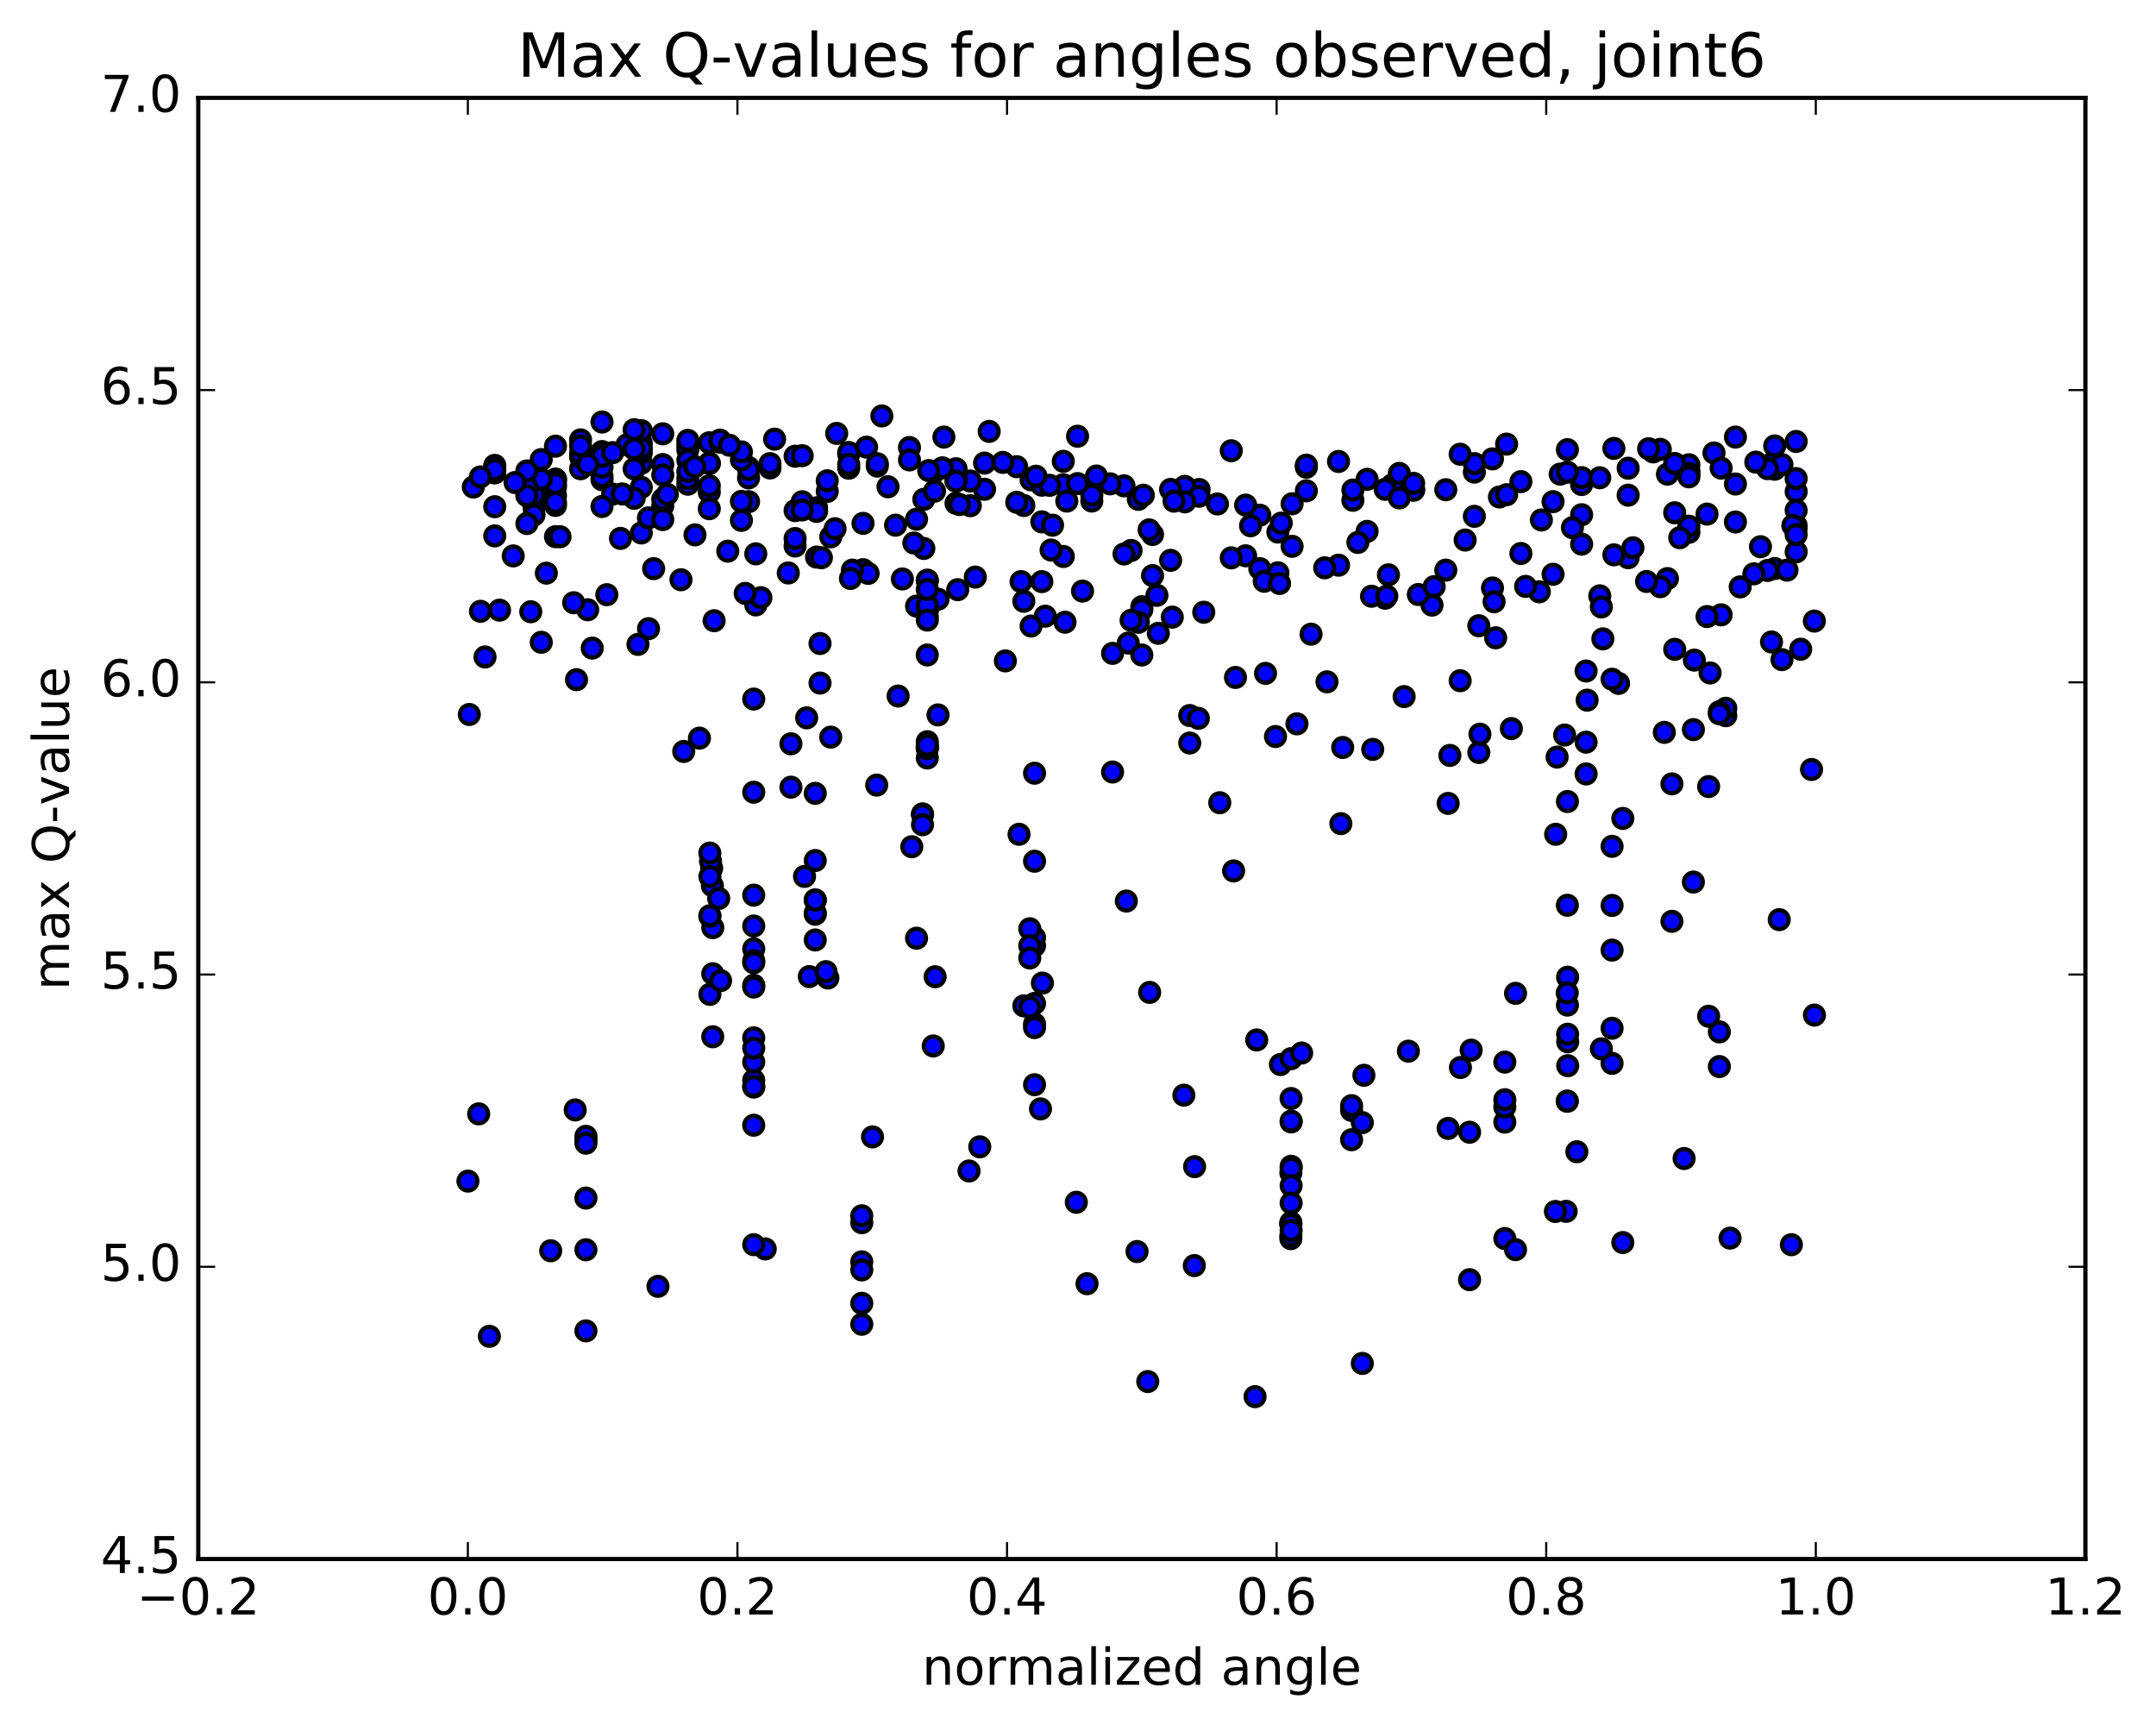 <?xml version="1.0" encoding="utf-8" standalone="no"?>
<!DOCTYPE svg PUBLIC "-//W3C//DTD SVG 1.1//EN"
  "http://www.w3.org/Graphics/SVG/1.1/DTD/svg11.dtd">
<!-- Created with matplotlib (http://matplotlib.org/) -->
<svg height="408pt" version="1.1" viewBox="0 0 510 408" width="510pt" xmlns="http://www.w3.org/2000/svg" xmlns:xlink="http://www.w3.org/1999/xlink">
 <defs>
  <style type="text/css">
*{stroke-linecap:butt;stroke-linejoin:round;stroke-miterlimit:100000;}
  </style>
 </defs>
 <g id="figure_1">
  <g id="patch_1">
   <path d="M 0 408.169 
L 510.039 408.169 
L 510.039 0 
L 0 0 
z
" style="fill:#ffffff;"/>
  </g>
  <g id="axes_1">
   <g id="patch_2">
    <path d="M 46.898 368.742 
L 493.298 368.742 
L 493.298 23.142 
L 46.898 23.142 
z
" style="fill:#ffffff;"/>
   </g>
   <g id="PathCollection_1">
    <defs>
     <path d="M 0 2.236 
C 0.593 2.236 1.162 2 1.581 1.581 
C 2 1.162 2.236 0.593 2.236 0 
C 2.236 -0.593 2 -1.162 1.581 -1.581 
C 1.162 -2 0.593 -2.236 0 -2.236 
C -0.593 -2.236 -1.162 -2 -1.581 -1.581 
C -2 -1.162 -2.236 -0.593 -2.236 0 
C -2.236 0.593 -2 1.162 -1.581 1.581 
C -1.162 2 -0.593 2.236 0 2.236 
z
" id="m1898f20214" style="stroke:#000000;"/>
    </defs>
    <g clip-path="url(#p8d35f42f16)">
     <use style="fill:#0000ff;stroke:#000000;" x="429.204" xlink:href="#m1898f20214" y="240.092"/>
     <use style="fill:#0000ff;stroke:#000000;" x="270.098" xlink:href="#m1898f20214" y="143.501"/>
     <use style="fill:#0000ff;stroke:#000000;" x="267.56" xlink:href="#m1898f20214" y="130.192"/>
     <use style="fill:#0000ff;stroke:#000000;" x="242.186" xlink:href="#m1898f20214" y="119.559"/>
     <use style="fill:#0000ff;stroke:#000000;" x="216.812" xlink:href="#m1898f20214" y="122.803"/>
     <use style="fill:#0000ff;stroke:#000000;" x="196.513" xlink:href="#m1898f20214" y="126.973"/>
     <use style="fill:#0000ff;stroke:#000000;" x="221.887" xlink:href="#m1898f20214" y="141.729"/>
     <use style="fill:#0000ff;stroke:#000000;" x="247.261" xlink:href="#m1898f20214" y="145.74"/>
     <use style="fill:#0000ff;stroke:#000000;" x="272.635" xlink:href="#m1898f20214" y="126.414"/>
     <use style="fill:#0000ff;stroke:#000000;" x="298.009" xlink:href="#m1898f20214" y="121.853"/>
     <use style="fill:#0000ff;stroke:#000000;" x="323.383" xlink:href="#m1898f20214" y="113.372"/>
     <use style="fill:#0000ff;stroke:#000000;" x="348.757" xlink:href="#m1898f20214" y="111.658"/>
     <use style="fill:#0000ff;stroke:#000000;" x="374.132" xlink:href="#m1898f20214" y="128.699"/>
     <use style="fill:#0000ff;stroke:#000000;" x="394.431" xlink:href="#m1898f20214" y="136.847"/>
     <use style="fill:#0000ff;stroke:#000000;" x="369.057" xlink:href="#m1898f20214" y="112.142"/>
     <use style="fill:#0000ff;stroke:#000000;" x="348.757" xlink:href="#m1898f20214" y="109.651"/>
     <use style="fill:#0000ff;stroke:#000000;" x="374.132" xlink:href="#m1898f20214" y="114.599"/>
     <use style="fill:#0000ff;stroke:#000000;" x="399.506" xlink:href="#m1898f20214" y="125.91"/>
     <use style="fill:#0000ff;stroke:#000000;" x="419.806" xlink:href="#m1898f20214" y="134.465"/>
     <use style="fill:#0000ff;stroke:#000000;" x="394.431" xlink:href="#m1898f20214" y="112.149"/>
     <use style="fill:#0000ff;stroke:#000000;" x="374.132" xlink:href="#m1898f20214" y="112.967"/>
     <use style="fill:#0000ff;stroke:#000000;" x="399.506" xlink:href="#m1898f20214" y="111.436"/>
     <use style="fill:#0000ff;stroke:#000000;" x="424.88" xlink:href="#m1898f20214" y="124.309"/>
     <use style="fill:#0000ff;stroke:#000000;" x="126.323" xlink:href="#m1898f20214" y="114.469"/>
     <use style="fill:#0000ff;stroke:#000000;" x="419.805" xlink:href="#m1898f20214" y="108.989"/>
     <use style="fill:#0000ff;stroke:#000000;" x="399.506" xlink:href="#m1898f20214" y="109.92"/>
     <use style="fill:#0000ff;stroke:#000000;" x="424.88" xlink:href="#m1898f20214" y="116.278"/>
     <use style="fill:#0000ff;stroke:#000000;" x="131.397" xlink:href="#m1898f20214" y="113.311"/>
     <use style="fill:#0000ff;stroke:#000000;" x="151.697" xlink:href="#m1898f20214" y="115.273"/>
     <use style="fill:#0000ff;stroke:#000000;" x="126.322" xlink:href="#m1898f20214" y="119.758"/>
     <use style="fill:#0000ff;stroke:#000000;" x="419.805" xlink:href="#m1898f20214" y="105.475"/>
     <use style="fill:#0000ff;stroke:#000000;" x="399.506" xlink:href="#m1898f20214" y="111.966"/>
     <use style="fill:#0000ff;stroke:#000000;" x="424.88" xlink:href="#m1898f20214" y="130.52"/>
     <use style="fill:#0000ff;stroke:#000000;" x="126.323" xlink:href="#m1898f20214" y="119.907"/>
     <use style="fill:#0000ff;stroke:#000000;" x="419.805" xlink:href="#m1898f20214" y="110.979"/>
     <use style="fill:#0000ff;stroke:#000000;" x="399.506" xlink:href="#m1898f20214" y="112.782"/>
     <use style="fill:#0000ff;stroke:#000000;" x="424.88" xlink:href="#m1898f20214" y="120.697"/>
     <use style="fill:#0000ff;stroke:#000000;" x="131.397" xlink:href="#m1898f20214" y="115.171"/>
     <use style="fill:#0000ff;stroke:#000000;" x="151.697" xlink:href="#m1898f20214" y="109.558"/>
     <use style="fill:#0000ff;stroke:#000000;" x="126.322" xlink:href="#m1898f20214" y="121.795"/>
     <use style="fill:#0000ff;stroke:#000000;" x="424.88" xlink:href="#m1898f20214" y="124.86"/>
     <use style="fill:#0000ff;stroke:#000000;" x="131.397" xlink:href="#m1898f20214" y="117.241"/>
     <use style="fill:#0000ff;stroke:#000000;" x="156.771" xlink:href="#m1898f20214" y="109.875"/>
     <use style="fill:#0000ff;stroke:#000000;" x="177.071" xlink:href="#m1898f20214" y="118.657"/>
     <use style="fill:#0000ff;stroke:#000000;" x="151.696" xlink:href="#m1898f20214" y="126.052"/>
     <use style="fill:#0000ff;stroke:#000000;" x="126.322" xlink:href="#m1898f20214" y="117.055"/>
     <use style="fill:#0000ff;stroke:#000000;" x="424.88" xlink:href="#m1898f20214" y="104.418"/>
     <use style="fill:#0000ff;stroke:#000000;" x="131.397" xlink:href="#m1898f20214" y="119.544"/>
     <use style="fill:#0000ff;stroke:#000000;" x="156.771" xlink:href="#m1898f20214" y="119.676"/>
     <use style="fill:#0000ff;stroke:#000000;" x="177.071" xlink:href="#m1898f20214" y="113.034"/>
     <use style="fill:#0000ff;stroke:#000000;" x="151.696" xlink:href="#m1898f20214" y="104.834"/>
     <use style="fill:#0000ff;stroke:#000000;" x="131.397" xlink:href="#m1898f20214" y="105.527"/>
     <use style="fill:#0000ff;stroke:#000000;" x="156.771" xlink:href="#m1898f20214" y="102.604"/>
     <use style="fill:#0000ff;stroke:#000000;" x="177.071" xlink:href="#m1898f20214" y="110.564"/>
     <use style="fill:#0000ff;stroke:#000000;" x="151.696" xlink:href="#m1898f20214" y="101.86"/>
     <use style="fill:#0000ff;stroke:#000000;" x="126.322" xlink:href="#m1898f20214" y="113.329"/>
     <use style="fill:#0000ff;stroke:#000000;" x="424.88" xlink:href="#m1898f20214" y="113.195"/>
     <use style="fill:#0000ff;stroke:#000000;" x="131.397" xlink:href="#m1898f20214" y="113.416"/>
     <use style="fill:#0000ff;stroke:#000000;" x="151.697" xlink:href="#m1898f20214" y="107.089"/>
     <use style="fill:#0000ff;stroke:#000000;" x="131.397" xlink:href="#m1898f20214" y="118.82"/>
     <use style="fill:#0000ff;stroke:#000000;" x="156.772" xlink:href="#m1898f20214" y="118.072"/>
     <use style="fill:#0000ff;stroke:#000000;" x="177.071" xlink:href="#m1898f20214" y="111.061"/>
     <use style="fill:#0000ff;stroke:#000000;" x="151.697" xlink:href="#m1898f20214" y="106.065"/>
     <use style="fill:#0000ff;stroke:#000000;" x="131.397" xlink:href="#m1898f20214" y="114.363"/>
     <use style="fill:#0000ff;stroke:#000000;" x="156.772" xlink:href="#m1898f20214" y="112.341"/>
     <use style="fill:#0000ff;stroke:#000000;" x="182.146" xlink:href="#m1898f20214" y="110.685"/>
     <use style="fill:#0000ff;stroke:#000000;" x="207.521" xlink:href="#m1898f20214" y="110.244"/>
     <use style="fill:#0000ff;stroke:#000000;" x="232.895" xlink:href="#m1898f20214" y="115.719"/>
     <use style="fill:#0000ff;stroke:#000000;" x="258.269" xlink:href="#m1898f20214" y="118.502"/>
     <use style="fill:#0000ff;stroke:#000000;" x="283.644" xlink:href="#m1898f20214" y="115.774"/>
     <use style="fill:#0000ff;stroke:#000000;" x="309.018" xlink:href="#m1898f20214" y="110.511"/>
     <use style="fill:#0000ff;stroke:#000000;" x="334.393" xlink:href="#m1898f20214" y="115.744"/>
     <use style="fill:#0000ff;stroke:#000000;" x="354.692" xlink:href="#m1898f20214" y="117.549"/>
     <use style="fill:#0000ff;stroke:#000000;" x="329.318" xlink:href="#m1898f20214" y="114.684"/>
     <use style="fill:#0000ff;stroke:#000000;" x="309.018" xlink:href="#m1898f20214" y="110.015"/>
     <use style="fill:#0000ff;stroke:#000000;" x="334.392" xlink:href="#m1898f20214" y="115.951"/>
     <use style="fill:#0000ff;stroke:#000000;" x="359.767" xlink:href="#m1898f20214" y="113.918"/>
     <use style="fill:#0000ff;stroke:#000000;" x="385.141" xlink:href="#m1898f20214" y="110.744"/>
     <use style="fill:#0000ff;stroke:#000000;" x="410.516" xlink:href="#m1898f20214" y="103.375"/>
     <use style="fill:#0000ff;stroke:#000000;" x="117.033" xlink:href="#m1898f20214" y="110.465"/>
     <use style="fill:#0000ff;stroke:#000000;" x="142.407" xlink:href="#m1898f20214" y="106.797"/>
     <use style="fill:#0000ff;stroke:#000000;" x="162.707" xlink:href="#m1898f20214" y="105.344"/>
     <use style="fill:#0000ff;stroke:#000000;" x="137.332" xlink:href="#m1898f20214" y="104.039"/>
     <use style="fill:#0000ff;stroke:#000000;" x="117.033" xlink:href="#m1898f20214" y="110.073"/>
     <use style="fill:#0000ff;stroke:#000000;" x="142.407" xlink:href="#m1898f20214" y="107.827"/>
     <use style="fill:#0000ff;stroke:#000000;" x="162.707" xlink:href="#m1898f20214" y="106.371"/>
     <use style="fill:#0000ff;stroke:#000000;" x="137.332" xlink:href="#m1898f20214" y="110.87"/>
     <use style="fill:#0000ff;stroke:#000000;" x="111.958" xlink:href="#m1898f20214" y="115.199"/>
     <use style="fill:#0000ff;stroke:#000000;" x="405.441" xlink:href="#m1898f20214" y="107.143"/>
     <use style="fill:#0000ff;stroke:#000000;" x="385.141" xlink:href="#m1898f20214" y="117.118"/>
     <use style="fill:#0000ff;stroke:#000000;" x="410.516" xlink:href="#m1898f20214" y="114.48"/>
     <use style="fill:#0000ff;stroke:#000000;" x="117.033" xlink:href="#m1898f20214" y="119.849"/>
     <use style="fill:#0000ff;stroke:#000000;" x="142.407" xlink:href="#m1898f20214" y="113.451"/>
     <use style="fill:#0000ff;stroke:#000000;" x="167.782" xlink:href="#m1898f20214" y="116.385"/>
     <use style="fill:#0000ff;stroke:#000000;" x="188.081" xlink:href="#m1898f20214" y="129.142"/>
     <use style="fill:#0000ff;stroke:#000000;" x="162.707" xlink:href="#m1898f20214" y="114.525"/>
     <use style="fill:#0000ff;stroke:#000000;" x="142.407" xlink:href="#m1898f20214" y="107.888"/>
     <use style="fill:#0000ff;stroke:#000000;" x="167.782" xlink:href="#m1898f20214" y="104.723"/>
     <use style="fill:#0000ff;stroke:#000000;" x="188.081" xlink:href="#m1898f20214" y="107.904"/>
     <use style="fill:#0000ff;stroke:#000000;" x="162.707" xlink:href="#m1898f20214" y="108.894"/>
     <use style="fill:#0000ff;stroke:#000000;" x="137.333" xlink:href="#m1898f20214" y="108.032"/>
     <use style="fill:#0000ff;stroke:#000000;" x="117.033" xlink:href="#m1898f20214" y="111.437"/>
     <use style="fill:#0000ff;stroke:#000000;" x="142.407" xlink:href="#m1898f20214" y="112.69"/>
     <use style="fill:#0000ff;stroke:#000000;" x="167.782" xlink:href="#m1898f20214" y="114.896"/>
     <use style="fill:#0000ff;stroke:#000000;" x="188.081" xlink:href="#m1898f20214" y="127.379"/>
     <use style="fill:#0000ff;stroke:#000000;" x="162.707" xlink:href="#m1898f20214" y="113.185"/>
     <use style="fill:#0000ff;stroke:#000000;" x="137.333" xlink:href="#m1898f20214" y="107.228"/>
     <use style="fill:#0000ff;stroke:#000000;" x="117.033" xlink:href="#m1898f20214" y="111.86"/>
     <use style="fill:#0000ff;stroke:#000000;" x="142.407" xlink:href="#m1898f20214" y="99.817"/>
     <use style="fill:#0000ff;stroke:#000000;" x="162.707" xlink:href="#m1898f20214" y="104.156"/>
     <use style="fill:#0000ff;stroke:#000000;" x="137.333" xlink:href="#m1898f20214" y="105.468"/>
     <use style="fill:#0000ff;stroke:#000000;" x="117.033" xlink:href="#m1898f20214" y="111.107"/>
     <use style="fill:#0000ff;stroke:#000000;" x="142.407" xlink:href="#m1898f20214" y="110.488"/>
     <use style="fill:#0000ff;stroke:#000000;" x="167.782" xlink:href="#m1898f20214" y="109.585"/>
     <use style="fill:#0000ff;stroke:#000000;" x="188.081" xlink:href="#m1898f20214" y="120.771"/>
     <use style="fill:#0000ff;stroke:#000000;" x="162.707" xlink:href="#m1898f20214" y="111.523"/>
     <use style="fill:#0000ff;stroke:#000000;" x="142.407" xlink:href="#m1898f20214" y="107.937"/>
     <use style="fill:#0000ff;stroke:#000000;" x="167.782" xlink:href="#m1898f20214" y="109.586"/>
     <use style="fill:#0000ff;stroke:#000000;" x="193.156" xlink:href="#m1898f20214" y="120.109"/>
     <use style="fill:#0000ff;stroke:#000000;" x="213.456" xlink:href="#m1898f20214" y="136.938"/>
     <use style="fill:#0000ff;stroke:#000000;" x="193.156" xlink:href="#m1898f20214" y="120.958"/>
     <use style="fill:#0000ff;stroke:#000000;" x="218.531" xlink:href="#m1898f20214" y="118.105"/>
     <use style="fill:#0000ff;stroke:#000000;" x="243.905" xlink:href="#m1898f20214" y="113.498"/>
     <use style="fill:#0000ff;stroke:#000000;" x="269.279" xlink:href="#m1898f20214" y="118.106"/>
     <use style="fill:#0000ff;stroke:#000000;" x="294.653" xlink:href="#m1898f20214" y="131.456"/>
     <use style="fill:#0000ff;stroke:#000000;" x="320.026" xlink:href="#m1898f20214" y="118.327"/>
     <use style="fill:#0000ff;stroke:#000000;" x="345.398" xlink:href="#m1898f20214" y="107.435"/>
     <use style="fill:#0000ff;stroke:#000000;" x="370.77" xlink:href="#m1898f20214" y="111.678"/>
     <use style="fill:#0000ff;stroke:#000000;" x="396.143" xlink:href="#m1898f20214" y="121.281"/>
     <use style="fill:#0000ff;stroke:#000000;" x="416.441" xlink:href="#m1898f20214" y="129.31"/>
     <use style="fill:#0000ff;stroke:#000000;" x="391.067" xlink:href="#m1898f20214" y="106.884"/>
     <use style="fill:#0000ff;stroke:#000000;" x="370.769" xlink:href="#m1898f20214" y="106.354"/>
     <use style="fill:#0000ff;stroke:#000000;" x="396.141" xlink:href="#m1898f20214" y="109.617"/>
     <use style="fill:#0000ff;stroke:#000000;" x="421.514" xlink:href="#m1898f20214" y="109.883"/>
     <use style="fill:#0000ff;stroke:#000000;" x="128.03" xlink:href="#m1898f20214" y="108.697"/>
     <use style="fill:#0000ff;stroke:#000000;" x="148.328" xlink:href="#m1898f20214" y="105.197"/>
     <use style="fill:#0000ff;stroke:#000000;" x="128.03" xlink:href="#m1898f20214" y="113.362"/>
     <use style="fill:#0000ff;stroke:#000000;" x="153.402" xlink:href="#m1898f20214" y="122.491"/>
     <use style="fill:#0000ff;stroke:#000000;" x="178.775" xlink:href="#m1898f20214" y="130.999"/>
     <use style="fill:#0000ff;stroke:#000000;" x="204.148" xlink:href="#m1898f20214" y="123.791"/>
     <use style="fill:#0000ff;stroke:#000000;" x="229.522" xlink:href="#m1898f20214" y="113.766"/>
     <use style="fill:#0000ff;stroke:#000000;" x="254.894" xlink:href="#m1898f20214" y="103.176"/>
     <use style="fill:#0000ff;stroke:#000000;" x="280.267" xlink:href="#m1898f20214" y="115.04"/>
     <use style="fill:#0000ff;stroke:#000000;" x="305.641" xlink:href="#m1898f20214" y="129.222"/>
     <use style="fill:#0000ff;stroke:#000000;" x="331.014" xlink:href="#m1898f20214" y="111.972"/>
     <use style="fill:#0000ff;stroke:#000000;" x="356.386" xlink:href="#m1898f20214" y="105.039"/>
     <use style="fill:#0000ff;stroke:#000000;" x="381.758" xlink:href="#m1898f20214" y="106.059"/>
     <use style="fill:#0000ff;stroke:#000000;" x="407.129" xlink:href="#m1898f20214" y="110.725"/>
     <use style="fill:#0000ff;stroke:#000000;" x="113.645" xlink:href="#m1898f20214" y="112.802"/>
     <use style="fill:#0000ff;stroke:#000000;" x="139.018" xlink:href="#m1898f20214" y="109.857"/>
     <use style="fill:#0000ff;stroke:#000000;" x="164.39" xlink:href="#m1898f20214" y="110.416"/>
     <use style="fill:#0000ff;stroke:#000000;" x="189.763" xlink:href="#m1898f20214" y="118.673"/>
     <use style="fill:#0000ff;stroke:#000000;" x="210.06" xlink:href="#m1898f20214" y="115.133"/>
     <use style="fill:#0000ff;stroke:#000000;" x="189.762" xlink:href="#m1898f20214" y="107.779"/>
     <use style="fill:#0000ff;stroke:#000000;" x="215.134" xlink:href="#m1898f20214" y="105.843"/>
     <use style="fill:#0000ff;stroke:#000000;" x="240.506" xlink:href="#m1898f20214" y="110.379"/>
     <use style="fill:#0000ff;stroke:#000000;" x="265.879" xlink:href="#m1898f20214" y="114.907"/>
     <use style="fill:#0000ff;stroke:#000000;" x="291.251" xlink:href="#m1898f20214" y="106.612"/>
     <use style="fill:#0000ff;stroke:#000000;" x="316.624" xlink:href="#m1898f20214" y="109.147"/>
     <use style="fill:#0000ff;stroke:#000000;" x="341.996" xlink:href="#m1898f20214" y="115.828"/>
     <use style="fill:#0000ff;stroke:#000000;" x="367.368" xlink:href="#m1898f20214" y="118.65"/>
     <use style="fill:#0000ff;stroke:#000000;" x="392.739" xlink:href="#m1898f20214" y="106.28"/>
     <use style="fill:#0000ff;stroke:#000000;" x="418.112" xlink:href="#m1898f20214" y="110.842"/>
     <use style="fill:#0000ff;stroke:#000000;" x="124.628" xlink:href="#m1898f20214" y="115.208"/>
     <use style="fill:#0000ff;stroke:#000000;" x="150.003" xlink:href="#m1898f20214" y="101.632"/>
     <use style="fill:#0000ff;stroke:#000000;" x="170.307" xlink:href="#m1898f20214" y="104.594"/>
     <use style="fill:#0000ff;stroke:#000000;" x="144.928" xlink:href="#m1898f20214" y="116.856"/>
     <use style="fill:#0000ff;stroke:#000000;" x="124.628" xlink:href="#m1898f20214" y="111.39"/>
     <use style="fill:#0000ff;stroke:#000000;" x="150.004" xlink:href="#m1898f20214" y="106.194"/>
     <use style="fill:#0000ff;stroke:#000000;" x="175.383" xlink:href="#m1898f20214" y="108.78"/>
     <use style="fill:#0000ff;stroke:#000000;" x="195.687" xlink:href="#m1898f20214" y="116.228"/>
     <use style="fill:#0000ff;stroke:#000000;" x="170.307" xlink:href="#m1898f20214" y="104.093"/>
     <use style="fill:#0000ff;stroke:#000000;" x="144.928" xlink:href="#m1898f20214" y="107.056"/>
     <use style="fill:#0000ff;stroke:#000000;" x="124.628" xlink:href="#m1898f20214" y="117.229"/>
     <use style="fill:#0000ff;stroke:#000000;" x="150.004" xlink:href="#m1898f20214" y="110.899"/>
     <use style="fill:#0000ff;stroke:#000000;" x="175.383" xlink:href="#m1898f20214" y="123.08"/>
     <use style="fill:#0000ff;stroke:#000000;" x="195.686" xlink:href="#m1898f20214" y="113.714"/>
     <use style="fill:#0000ff;stroke:#000000;" x="175.383" xlink:href="#m1898f20214" y="106.88"/>
     <use style="fill:#0000ff;stroke:#000000;" x="200.762" xlink:href="#m1898f20214" y="107.409"/>
     <use style="fill:#0000ff;stroke:#000000;" x="226.142" xlink:href="#m1898f20214" y="113.595"/>
     <use style="fill:#0000ff;stroke:#000000;" x="246.445" xlink:href="#m1898f20214" y="123.428"/>
     <use style="fill:#0000ff;stroke:#000000;" x="221.066" xlink:href="#m1898f20214" y="111.558"/>
     <use style="fill:#0000ff;stroke:#000000;" x="200.762" xlink:href="#m1898f20214" y="110.741"/>
     <use style="fill:#0000ff;stroke:#000000;" x="226.142" xlink:href="#m1898f20214" y="112.288"/>
     <use style="fill:#0000ff;stroke:#000000;" x="248.983" xlink:href="#m1898f20214" y="124.222"/>
     <use style="fill:#0000ff;stroke:#000000;" x="246.445" xlink:href="#m1898f20214" y="137.563"/>
     <use style="fill:#0000ff;stroke:#000000;" x="221.066" xlink:href="#m1898f20214" y="116.171"/>
     <use style="fill:#0000ff;stroke:#000000;" x="200.762" xlink:href="#m1898f20214" y="107.023"/>
     <use style="fill:#0000ff;stroke:#000000;" x="226.142" xlink:href="#m1898f20214" y="110.865"/>
     <use style="fill:#0000ff;stroke:#000000;" x="251.521" xlink:href="#m1898f20214" y="114.642"/>
     <use style="fill:#0000ff;stroke:#000000;" x="271.824" xlink:href="#m1898f20214" y="125.328"/>
     <use style="fill:#0000ff;stroke:#000000;" x="246.445" xlink:href="#m1898f20214" y="114.756"/>
     <use style="fill:#0000ff;stroke:#000000;" x="226.142" xlink:href="#m1898f20214" y="113.804"/>
     <use style="fill:#0000ff;stroke:#000000;" x="251.521" xlink:href="#m1898f20214" y="109.109"/>
     <use style="fill:#0000ff;stroke:#000000;" x="276.9" xlink:href="#m1898f20214" y="115.76"/>
     <use style="fill:#0000ff;stroke:#000000;" x="302.279" xlink:href="#m1898f20214" y="125.844"/>
     <use style="fill:#0000ff;stroke:#000000;" x="327.659" xlink:href="#m1898f20214" y="115.733"/>
     <use style="fill:#0000ff;stroke:#000000;" x="353.038" xlink:href="#m1898f20214" y="108.534"/>
     <use style="fill:#0000ff;stroke:#000000;" x="378.417" xlink:href="#m1898f20214" y="112.998"/>
     <use style="fill:#0000ff;stroke:#000000;" x="403.796" xlink:href="#m1898f20214" y="121.593"/>
     <use style="fill:#0000ff;stroke:#000000;" x="424.1" xlink:href="#m1898f20214" y="124.303"/>
     <use style="fill:#0000ff;stroke:#000000;" x="270.098" xlink:href="#m1898f20214" y="144.192"/>
     <use style="fill:#0000ff;stroke:#000000;" x="272.635" xlink:href="#m1898f20214" y="136.133"/>
     <use style="fill:#0000ff;stroke:#000000;" x="298.009" xlink:href="#m1898f20214" y="134.498"/>
     <use style="fill:#0000ff;stroke:#000000;" x="323.383" xlink:href="#m1898f20214" y="125.683"/>
     <use style="fill:#0000ff;stroke:#000000;" x="348.758" xlink:href="#m1898f20214" y="122.125"/>
     <use style="fill:#0000ff;stroke:#000000;" x="374.132" xlink:href="#m1898f20214" y="121.745"/>
     <use style="fill:#0000ff;stroke:#000000;" x="399.506" xlink:href="#m1898f20214" y="124.446"/>
     <use style="fill:#0000ff;stroke:#000000;" x="424.881" xlink:href="#m1898f20214" y="126.452"/>
     <use style="fill:#0000ff;stroke:#000000;" x="131.398" xlink:href="#m1898f20214" y="126.936"/>
     <use style="fill:#0000ff;stroke:#000000;" x="156.772" xlink:href="#m1898f20214" y="122.888"/>
     <use style="fill:#0000ff;stroke:#000000;" x="182.147" xlink:href="#m1898f20214" y="109.656"/>
     <use style="fill:#0000ff;stroke:#000000;" x="204.984" xlink:href="#m1898f20214" y="105.762"/>
     <use style="fill:#0000ff;stroke:#000000;" x="207.521" xlink:href="#m1898f20214" y="109.68"/>
     <use style="fill:#0000ff;stroke:#000000;" x="232.896" xlink:href="#m1898f20214" y="109.528"/>
     <use style="fill:#0000ff;stroke:#000000;" x="258.27" xlink:href="#m1898f20214" y="117.141"/>
     <use style="fill:#0000ff;stroke:#000000;" x="283.644" xlink:href="#m1898f20214" y="117.376"/>
     <use style="fill:#0000ff;stroke:#000000;" x="309.019" xlink:href="#m1898f20214" y="116.086"/>
     <use style="fill:#0000ff;stroke:#000000;" x="334.393" xlink:href="#m1898f20214" y="114.334"/>
     <use style="fill:#0000ff;stroke:#000000;" x="359.767" xlink:href="#m1898f20214" y="130.913"/>
     <use style="fill:#0000ff;stroke:#000000;" x="385.142" xlink:href="#m1898f20214" y="131.907"/>
     <use style="fill:#0000ff;stroke:#000000;" x="410.516" xlink:href="#m1898f20214" y="123.469"/>
     <use style="fill:#0000ff;stroke:#000000;" x="117.033" xlink:href="#m1898f20214" y="126.75"/>
     <use style="fill:#0000ff;stroke:#000000;" x="142.408" xlink:href="#m1898f20214" y="119.795"/>
     <use style="fill:#0000ff;stroke:#000000;" x="167.782" xlink:href="#m1898f20214" y="120.32"/>
     <use style="fill:#0000ff;stroke:#000000;" x="193.157" xlink:href="#m1898f20214" y="131.763"/>
     <use style="fill:#0000ff;stroke:#000000;" x="218.531" xlink:href="#m1898f20214" y="129.715"/>
     <use style="fill:#0000ff;stroke:#000000;" x="243.905" xlink:href="#m1898f20214" y="148.068"/>
     <use style="fill:#0000ff;stroke:#000000;" x="269.279" xlink:href="#m1898f20214" y="147.191"/>
     <use style="fill:#0000ff;stroke:#000000;" x="294.654" xlink:href="#m1898f20214" y="119.466"/>
     <use style="fill:#0000ff;stroke:#000000;" x="320.029" xlink:href="#m1898f20214" y="115.907"/>
     <use style="fill:#0000ff;stroke:#000000;" x="345.402" xlink:href="#m1898f20214" y="161.001"/>
     <use style="fill:#0000ff;stroke:#000000;" x="370.776" xlink:href="#m1898f20214" y="189.577"/>
     <use style="fill:#0000ff;stroke:#000000;" x="396.149" xlink:href="#m1898f20214" y="153.582"/>
     <use style="fill:#0000ff;stroke:#000000;" x="421.521" xlink:href="#m1898f20214" y="156.016"/>
     <use style="fill:#0000ff;stroke:#000000;" x="128.037" xlink:href="#m1898f20214" y="151.916"/>
     <use style="fill:#0000ff;stroke:#000000;" x="153.41" xlink:href="#m1898f20214" y="148.698"/>
     <use style="fill:#0000ff;stroke:#000000;" x="178.782" xlink:href="#m1898f20214" y="143.08"/>
     <use style="fill:#0000ff;stroke:#000000;" x="204.154" xlink:href="#m1898f20214" y="134.739"/>
     <use style="fill:#0000ff;stroke:#000000;" x="229.527" xlink:href="#m1898f20214" y="119.607"/>
     <use style="fill:#0000ff;stroke:#000000;" x="254.9" xlink:href="#m1898f20214" y="114.375"/>
     <use style="fill:#0000ff;stroke:#000000;" x="280.273" xlink:href="#m1898f20214" y="118.69"/>
     <use style="fill:#0000ff;stroke:#000000;" x="305.647" xlink:href="#m1898f20214" y="119.153"/>
     <use style="fill:#0000ff;stroke:#000000;" x="331.019" xlink:href="#m1898f20214" y="117.764"/>
     <use style="fill:#0000ff;stroke:#000000;" x="356.392" xlink:href="#m1898f20214" y="117.006"/>
     <use style="fill:#0000ff;stroke:#000000;" x="381.763" xlink:href="#m1898f20214" y="131.23"/>
     <use style="fill:#0000ff;stroke:#000000;" x="407.134" xlink:href="#m1898f20214" y="145.418"/>
     <use style="fill:#0000ff;stroke:#000000;" x="113.65" xlink:href="#m1898f20214" y="144.584"/>
     <use style="fill:#0000ff;stroke:#000000;" x="139.022" xlink:href="#m1898f20214" y="144.222"/>
     <use style="fill:#0000ff;stroke:#000000;" x="164.395" xlink:href="#m1898f20214" y="126.51"/>
     <use style="fill:#0000ff;stroke:#000000;" x="189.767" xlink:href="#m1898f20214" y="120.604"/>
     <use style="fill:#0000ff;stroke:#000000;" x="215.139" xlink:href="#m1898f20214" y="108.778"/>
     <use style="fill:#0000ff;stroke:#000000;" x="240.513" xlink:href="#m1898f20214" y="118.798"/>
     <use style="fill:#0000ff;stroke:#000000;" x="265.886" xlink:href="#m1898f20214" y="131.03"/>
     <use style="fill:#0000ff;stroke:#000000;" x="291.259" xlink:href="#m1898f20214" y="131.942"/>
     <use style="fill:#0000ff;stroke:#000000;" x="316.632" xlink:href="#m1898f20214" y="133.678"/>
     <use style="fill:#0000ff;stroke:#000000;" x="342.003" xlink:href="#m1898f20214" y="134.847"/>
     <use style="fill:#0000ff;stroke:#000000;" x="367.375" xlink:href="#m1898f20214" y="135.828"/>
     <use style="fill:#0000ff;stroke:#000000;" x="392.747" xlink:href="#m1898f20214" y="138.761"/>
     <use style="fill:#0000ff;stroke:#000000;" x="418.12" xlink:href="#m1898f20214" y="134.924"/>
     <use style="fill:#0000ff;stroke:#000000;" x="124.635" xlink:href="#m1898f20214" y="123.828"/>
     <use style="fill:#0000ff;stroke:#000000;" x="150.011" xlink:href="#m1898f20214" y="117.86"/>
     <use style="fill:#0000ff;stroke:#000000;" x="175.39" xlink:href="#m1898f20214" y="118.585"/>
     <use style="fill:#0000ff;stroke:#000000;" x="200.769" xlink:href="#m1898f20214" y="109.815"/>
     <use style="fill:#0000ff;stroke:#000000;" x="226.148" xlink:href="#m1898f20214" y="119.048"/>
     <use style="fill:#0000ff;stroke:#000000;" x="251.528" xlink:href="#m1898f20214" y="131.615"/>
     <use style="fill:#0000ff;stroke:#000000;" x="276.907" xlink:href="#m1898f20214" y="132.531"/>
     <use style="fill:#0000ff;stroke:#000000;" x="302.286" xlink:href="#m1898f20214" y="135.476"/>
     <use style="fill:#0000ff;stroke:#000000;" x="327.665" xlink:href="#m1898f20214" y="141.487"/>
     <use style="fill:#0000ff;stroke:#000000;" x="353.045" xlink:href="#m1898f20214" y="139.068"/>
     <use style="fill:#0000ff;stroke:#000000;" x="378.424" xlink:href="#m1898f20214" y="140.929"/>
     <use style="fill:#0000ff;stroke:#000000;" x="403.803" xlink:href="#m1898f20214" y="145.829"/>
     <use style="fill:#0000ff;stroke:#000000;" x="429.182" xlink:href="#m1898f20214" y="146.899"/>
     <use style="fill:#0000ff;stroke:#000000;" x="135.705" xlink:href="#m1898f20214" y="142.561"/>
     <use style="fill:#0000ff;stroke:#000000;" x="161.084" xlink:href="#m1898f20214" y="137.122"/>
     <use style="fill:#0000ff;stroke:#000000;" x="186.463" xlink:href="#m1898f20214" y="135.518"/>
     <use style="fill:#0000ff;stroke:#000000;" x="211.842" xlink:href="#m1898f20214" y="124.219"/>
     <use style="fill:#0000ff;stroke:#000000;" x="237.222" xlink:href="#m1898f20214" y="109.367"/>
     <use style="fill:#0000ff;stroke:#000000;" x="262.601" xlink:href="#m1898f20214" y="114.438"/>
     <use style="fill:#0000ff;stroke:#000000;" x="287.98" xlink:href="#m1898f20214" y="119.195"/>
     <use style="fill:#0000ff;stroke:#000000;" x="313.359" xlink:href="#m1898f20214" y="134.299"/>
     <use style="fill:#0000ff;stroke:#000000;" x="338.739" xlink:href="#m1898f20214" y="143.122"/>
     <use style="fill:#0000ff;stroke:#000000;" x="364.118" xlink:href="#m1898f20214" y="139.976"/>
     <use style="fill:#0000ff;stroke:#000000;" x="389.497" xlink:href="#m1898f20214" y="137.53"/>
     <use style="fill:#0000ff;stroke:#000000;" x="414.877" xlink:href="#m1898f20214" y="135.721"/>
     <use style="fill:#0000ff;stroke:#000000;" x="121.399" xlink:href="#m1898f20214" y="131.485"/>
     <use style="fill:#0000ff;stroke:#000000;" x="146.778" xlink:href="#m1898f20214" y="127.347"/>
     <use style="fill:#0000ff;stroke:#000000;" x="172.157" xlink:href="#m1898f20214" y="130.359"/>
     <use style="fill:#0000ff;stroke:#000000;" x="197.536" xlink:href="#m1898f20214" y="125.05"/>
     <use style="fill:#0000ff;stroke:#000000;" x="222.916" xlink:href="#m1898f20214" y="110.646"/>
     <use style="fill:#0000ff;stroke:#000000;" x="248.295" xlink:href="#m1898f20214" y="114.787"/>
     <use style="fill:#0000ff;stroke:#000000;" x="273.674" xlink:href="#m1898f20214" y="140.809"/>
     <use style="fill:#0000ff;stroke:#000000;" x="299.053" xlink:href="#m1898f20214" y="137.48"/>
     <use style="fill:#0000ff;stroke:#000000;" x="324.433" xlink:href="#m1898f20214" y="141.028"/>
     <use style="fill:#0000ff;stroke:#000000;" x="349.812" xlink:href="#m1898f20214" y="148.001"/>
     <use style="fill:#0000ff;stroke:#000000;" x="375.191" xlink:href="#m1898f20214" y="158.708"/>
     <use style="fill:#0000ff;stroke:#000000;" x="400.571" xlink:href="#m1898f20214" y="208.629"/>
     <use style="fill:#0000ff;stroke:#000000;" x="420.874" xlink:href="#m1898f20214" y="217.514"/>
     <use style="fill:#0000ff;stroke:#000000;" x="395.495" xlink:href="#m1898f20214" y="217.917"/>
     <use style="fill:#0000ff;stroke:#000000;" x="375.191" xlink:href="#m1898f20214" y="183.055"/>
     <use style="fill:#0000ff;stroke:#000000;" x="395.495" xlink:href="#m1898f20214" y="185.4"/>
     <use style="fill:#0000ff;stroke:#000000;" x="370.115" xlink:href="#m1898f20214" y="173.852"/>
     <use style="fill:#0000ff;stroke:#000000;" x="349.812" xlink:href="#m1898f20214" y="177.979"/>
     <use style="fill:#0000ff;stroke:#000000;" x="375.191" xlink:href="#m1898f20214" y="175.537"/>
     <use style="fill:#0000ff;stroke:#000000;" x="400.571" xlink:href="#m1898f20214" y="172.569"/>
     <use style="fill:#0000ff;stroke:#000000;" x="425.95" xlink:href="#m1898f20214" y="153.557"/>
     <use style="fill:#0000ff;stroke:#000000;" x="132.472" xlink:href="#m1898f20214" y="126.945"/>
     <use style="fill:#0000ff;stroke:#000000;" x="157.851" xlink:href="#m1898f20214" y="116.944"/>
     <use style="fill:#0000ff;stroke:#000000;" x="183.23" xlink:href="#m1898f20214" y="103.871"/>
     <use style="fill:#0000ff;stroke:#000000;" x="208.61" xlink:href="#m1898f20214" y="98.38"/>
     <use style="fill:#0000ff;stroke:#000000;" x="233.989" xlink:href="#m1898f20214" y="102.037"/>
     <use style="fill:#0000ff;stroke:#000000;" x="259.368" xlink:href="#m1898f20214" y="112.59"/>
     <use style="fill:#0000ff;stroke:#000000;" x="284.748" xlink:href="#m1898f20214" y="144.807"/>
     <use style="fill:#0000ff;stroke:#000000;" x="310.127" xlink:href="#m1898f20214" y="149.999"/>
     <use style="fill:#0000ff;stroke:#000000;" x="335.506" xlink:href="#m1898f20214" y="140.616"/>
     <use style="fill:#0000ff;stroke:#000000;" x="360.885" xlink:href="#m1898f20214" y="138.695"/>
     <use style="fill:#0000ff;stroke:#000000;" x="386.265" xlink:href="#m1898f20214" y="129.565"/>
     <use style="fill:#0000ff;stroke:#000000;" x="411.644" xlink:href="#m1898f20214" y="138.812"/>
     <use style="fill:#0000ff;stroke:#000000;" x="118.166" xlink:href="#m1898f20214" y="144.316"/>
     <use style="fill:#0000ff;stroke:#000000;" x="143.545" xlink:href="#m1898f20214" y="140.655"/>
     <use style="fill:#0000ff;stroke:#000000;" x="168.925" xlink:href="#m1898f20214" y="146.814"/>
     <use style="fill:#0000ff;stroke:#000000;" x="194.304" xlink:href="#m1898f20214" y="131.909"/>
     <use style="fill:#0000ff;stroke:#000000;" x="219.683" xlink:href="#m1898f20214" y="111.3"/>
     <use style="fill:#0000ff;stroke:#000000;" x="245.062" xlink:href="#m1898f20214" y="112.633"/>
     <use style="fill:#0000ff;stroke:#000000;" x="270.442" xlink:href="#m1898f20214" y="117.125"/>
     <use style="fill:#0000ff;stroke:#000000;" x="295.821" xlink:href="#m1898f20214" y="124.35"/>
     <use style="fill:#0000ff;stroke:#000000;" x="321.2" xlink:href="#m1898f20214" y="128.297"/>
     <use style="fill:#0000ff;stroke:#000000;" x="346.579" xlink:href="#m1898f20214" y="127.734"/>
     <use style="fill:#0000ff;stroke:#000000;" x="371.959" xlink:href="#m1898f20214" y="124.802"/>
     <use style="fill:#0000ff;stroke:#000000;" x="397.338" xlink:href="#m1898f20214" y="127.184"/>
     <use style="fill:#0000ff;stroke:#000000;" x="422.717" xlink:href="#m1898f20214" y="134.853"/>
     <use style="fill:#0000ff;stroke:#000000;" x="129.239" xlink:href="#m1898f20214" y="135.56"/>
     <use style="fill:#0000ff;stroke:#000000;" x="154.619" xlink:href="#m1898f20214" y="134.495"/>
     <use style="fill:#0000ff;stroke:#000000;" x="179.99" xlink:href="#m1898f20214" y="141.356"/>
     <use style="fill:#0000ff;stroke:#000000;" x="205.35" xlink:href="#m1898f20214" y="135.614"/>
     <use style="fill:#0000ff;stroke:#000000;" x="230.71" xlink:href="#m1898f20214" y="136.493"/>
     <use style="fill:#0000ff;stroke:#000000;" x="256.07" xlink:href="#m1898f20214" y="139.809"/>
     <use style="fill:#0000ff;stroke:#000000;" x="281.43" xlink:href="#m1898f20214" y="169.236"/>
     <use style="fill:#0000ff;stroke:#000000;" x="301.718" xlink:href="#m1898f20214" y="174.204"/>
     <use style="fill:#0000ff;stroke:#000000;" x="281.43" xlink:href="#m1898f20214" y="175.74"/>
     <use style="fill:#0000ff;stroke:#000000;" x="306.79" xlink:href="#m1898f20214" y="171.206"/>
     <use style="fill:#0000ff;stroke:#000000;" x="332.15" xlink:href="#m1898f20214" y="164.76"/>
     <use style="fill:#0000ff;stroke:#000000;" x="357.51" xlink:href="#m1898f20214" y="172.324"/>
     <use style="fill:#0000ff;stroke:#000000;" x="382.87" xlink:href="#m1898f20214" y="161.639"/>
     <use style="fill:#0000ff;stroke:#000000;" x="408.229" xlink:href="#m1898f20214" y="169.28"/>
     <use style="fill:#0000ff;stroke:#000000;" x="428.517" xlink:href="#m1898f20214" y="182.001"/>
     <use style="fill:#0000ff;stroke:#000000;" x="408.229" xlink:href="#m1898f20214" y="167.521"/>
     <use style="fill:#0000ff;stroke:#000000;" x="114.732" xlink:href="#m1898f20214" y="155.387"/>
     <use style="fill:#0000ff;stroke:#000000;" x="140.092" xlink:href="#m1898f20214" y="153.293"/>
     <use style="fill:#0000ff;stroke:#000000;" x="165.452" xlink:href="#m1898f20214" y="174.587"/>
     <use style="fill:#0000ff;stroke:#000000;" x="190.812" xlink:href="#m1898f20214" y="169.783"/>
     <use style="fill:#0000ff;stroke:#000000;" x="216.172" xlink:href="#m1898f20214" y="128.43"/>
     <use style="fill:#0000ff;stroke:#000000;" x="241.532" xlink:href="#m1898f20214" y="137.563"/>
     <use style="fill:#0000ff;stroke:#000000;" x="266.892" xlink:href="#m1898f20214" y="152.1"/>
     <use style="fill:#0000ff;stroke:#000000;" x="292.252" xlink:href="#m1898f20214" y="160.232"/>
     <use style="fill:#0000ff;stroke:#000000;" x="317.611" xlink:href="#m1898f20214" y="176.794"/>
     <use style="fill:#0000ff;stroke:#000000;" x="342.971" xlink:href="#m1898f20214" y="178.668"/>
     <use style="fill:#0000ff;stroke:#000000;" x="368.331" xlink:href="#m1898f20214" y="179.067"/>
     <use style="fill:#0000ff;stroke:#000000;" x="393.691" xlink:href="#m1898f20214" y="173.22"/>
     <use style="fill:#0000ff;stroke:#000000;" x="419.051" xlink:href="#m1898f20214" y="151.84"/>
     <use style="fill:#0000ff;stroke:#000000;" x="125.554" xlink:href="#m1898f20214" y="144.69"/>
     <use style="fill:#0000ff;stroke:#000000;" x="150.914" xlink:href="#m1898f20214" y="152.408"/>
     <use style="fill:#0000ff;stroke:#000000;" x="176.274" xlink:href="#m1898f20214" y="140.347"/>
     <use style="fill:#0000ff;stroke:#000000;" x="201.634" xlink:href="#m1898f20214" y="134.848"/>
     <use style="fill:#0000ff;stroke:#000000;" x="226.993" xlink:href="#m1898f20214" y="119.333"/>
     <use style="fill:#0000ff;stroke:#000000;" x="252.353" xlink:href="#m1898f20214" y="118.517"/>
     <use style="fill:#0000ff;stroke:#000000;" x="277.713" xlink:href="#m1898f20214" y="118.533"/>
     <use style="fill:#0000ff;stroke:#000000;" x="303.073" xlink:href="#m1898f20214" y="123.73"/>
     <use style="fill:#0000ff;stroke:#000000;" x="328.433" xlink:href="#m1898f20214" y="135.961"/>
     <use style="fill:#0000ff;stroke:#000000;" x="353.793" xlink:href="#m1898f20214" y="150.857"/>
     <use style="fill:#0000ff;stroke:#000000;" x="379.153" xlink:href="#m1898f20214" y="151.104"/>
     <use style="fill:#0000ff;stroke:#000000;" x="404.513" xlink:href="#m1898f20214" y="159.171"/>
     <use style="fill:#0000ff;stroke:#000000;" x="111.016" xlink:href="#m1898f20214" y="168.991"/>
     <use style="fill:#0000ff;stroke:#000000;" x="136.375" xlink:href="#m1898f20214" y="160.759"/>
     <use style="fill:#0000ff;stroke:#000000;" x="161.735" xlink:href="#m1898f20214" y="177.733"/>
     <use style="fill:#0000ff;stroke:#000000;" x="187.095" xlink:href="#m1898f20214" y="186.182"/>
     <use style="fill:#0000ff;stroke:#000000;" x="207.383" xlink:href="#m1898f20214" y="185.695"/>
     <use style="fill:#0000ff;stroke:#000000;" x="187.095" xlink:href="#m1898f20214" y="175.924"/>
     <use style="fill:#0000ff;stroke:#000000;" x="212.455" xlink:href="#m1898f20214" y="164.626"/>
     <use style="fill:#0000ff;stroke:#000000;" x="237.815" xlink:href="#m1898f20214" y="156.314"/>
     <use style="fill:#0000ff;stroke:#000000;" x="263.175" xlink:href="#m1898f20214" y="154.536"/>
     <use style="fill:#0000ff;stroke:#000000;" x="283.463" xlink:href="#m1898f20214" y="169.897"/>
     <use style="fill:#0000ff;stroke:#000000;" x="263.175" xlink:href="#m1898f20214" y="182.599"/>
     <use style="fill:#0000ff;stroke:#000000;" x="288.535" xlink:href="#m1898f20214" y="189.862"/>
     <use style="fill:#0000ff;stroke:#000000;" x="313.895" xlink:href="#m1898f20214" y="161.27"/>
     <use style="fill:#0000ff;stroke:#000000;" x="339.255" xlink:href="#m1898f20214" y="138.744"/>
     <use style="fill:#0000ff;stroke:#000000;" x="364.615" xlink:href="#m1898f20214" y="122.986"/>
     <use style="fill:#0000ff;stroke:#000000;" x="389.975" xlink:href="#m1898f20214" y="106.133"/>
     <use style="fill:#0000ff;stroke:#000000;" x="415.334" xlink:href="#m1898f20214" y="109.304"/>
     <use style="fill:#0000ff;stroke:#000000;" x="121.837" xlink:href="#m1898f20214" y="114.128"/>
     <use style="fill:#0000ff;stroke:#000000;" x="147.197" xlink:href="#m1898f20214" y="116.822"/>
     <use style="fill:#0000ff;stroke:#000000;" x="172.557" xlink:href="#m1898f20214" y="105.306"/>
     <use style="fill:#0000ff;stroke:#000000;" x="197.917" xlink:href="#m1898f20214" y="102.51"/>
     <use style="fill:#0000ff;stroke:#000000;" x="223.277" xlink:href="#m1898f20214" y="103.375"/>
     <use style="fill:#0000ff;stroke:#000000;" x="248.637" xlink:href="#m1898f20214" y="130.102"/>
     <use style="fill:#0000ff;stroke:#000000;" x="273.997" xlink:href="#m1898f20214" y="149.793"/>
     <use style="fill:#0000ff;stroke:#000000;" x="299.357" xlink:href="#m1898f20214" y="159.266"/>
     <use style="fill:#0000ff;stroke:#000000;" x="324.716" xlink:href="#m1898f20214" y="177.249"/>
     <use style="fill:#0000ff;stroke:#000000;" x="350.076" xlink:href="#m1898f20214" y="173.65"/>
     <use style="fill:#0000ff;stroke:#000000;" x="375.436" xlink:href="#m1898f20214" y="165.599"/>
     <use style="fill:#0000ff;stroke:#000000;" x="400.796" xlink:href="#m1898f20214" y="156.131"/>
     <use style="fill:#0000ff;stroke:#000000;" x="270.098" xlink:href="#m1898f20214" y="154.921"/>
     <use style="fill:#0000ff;stroke:#000000;" x="267.56" xlink:href="#m1898f20214" y="146.71"/>
     <use style="fill:#0000ff;stroke:#000000;" x="242.186" xlink:href="#m1898f20214" y="142.216"/>
     <use style="fill:#0000ff;stroke:#000000;" x="216.812" xlink:href="#m1898f20214" y="143.357"/>
     <use style="fill:#0000ff;stroke:#000000;" x="193.976" xlink:href="#m1898f20214" y="152.204"/>
     <use style="fill:#0000ff;stroke:#000000;" x="193.976" xlink:href="#m1898f20214" y="161.561"/>
     <use style="fill:#0000ff;stroke:#000000;" x="196.513" xlink:href="#m1898f20214" y="174.35"/>
     <use style="fill:#0000ff;stroke:#000000;" x="219.349" xlink:href="#m1898f20214" y="175.427"/>
     <use style="fill:#0000ff;stroke:#000000;" x="219.349" xlink:href="#m1898f20214" y="179.281"/>
     <use style="fill:#0000ff;stroke:#000000;" x="219.349" xlink:href="#m1898f20214" y="177.09"/>
     <use style="fill:#0000ff;stroke:#000000;" x="219.349" xlink:href="#m1898f20214" y="176.826"/>
     <use style="fill:#0000ff;stroke:#000000;" x="219.349" xlink:href="#m1898f20214" y="176.825"/>
     <use style="fill:#0000ff;stroke:#000000;" x="219.348" xlink:href="#m1898f20214" y="176.816"/>
     <use style="fill:#0000ff;stroke:#000000;" x="219.348" xlink:href="#m1898f20214" y="176.252"/>
     <use style="fill:#0000ff;stroke:#000000;" x="219.348" xlink:href="#m1898f20214" y="144.316"/>
     <use style="fill:#0000ff;stroke:#000000;" x="219.348" xlink:href="#m1898f20214" y="144.366"/>
     <use style="fill:#0000ff;stroke:#000000;" x="219.348" xlink:href="#m1898f20214" y="145.816"/>
     <use style="fill:#0000ff;stroke:#000000;" x="219.348" xlink:href="#m1898f20214" y="143.156"/>
     <use style="fill:#0000ff;stroke:#000000;" x="219.348" xlink:href="#m1898f20214" y="137.357"/>
     <use style="fill:#0000ff;stroke:#000000;" x="219.348" xlink:href="#m1898f20214" y="137.204"/>
     <use style="fill:#0000ff;stroke:#000000;" x="219.348" xlink:href="#m1898f20214" y="139.405"/>
     <use style="fill:#0000ff;stroke:#000000;" x="219.347" xlink:href="#m1898f20214" y="146.66"/>
     <use style="fill:#0000ff;stroke:#000000;" x="219.347" xlink:href="#m1898f20214" y="154.92"/>
     <use style="fill:#0000ff;stroke:#000000;" x="221.885" xlink:href="#m1898f20214" y="169.092"/>
     <use style="fill:#0000ff;stroke:#000000;" x="244.721" xlink:href="#m1898f20214" y="182.879"/>
     <use style="fill:#0000ff;stroke:#000000;" x="244.721" xlink:href="#m1898f20214" y="203.699"/>
     <use style="fill:#0000ff;stroke:#000000;" x="244.721" xlink:href="#m1898f20214" y="223.685"/>
     <use style="fill:#0000ff;stroke:#000000;" x="244.721" xlink:href="#m1898f20214" y="237.33"/>
     <use style="fill:#0000ff;stroke:#000000;" x="244.722" xlink:href="#m1898f20214" y="242.183"/>
     <use style="fill:#0000ff;stroke:#000000;" x="244.722" xlink:href="#m1898f20214" y="256.56"/>
     <use style="fill:#0000ff;stroke:#000000;" x="244.722" xlink:href="#m1898f20214" y="243.043"/>
     <use style="fill:#0000ff;stroke:#000000;" x="244.722" xlink:href="#m1898f20214" y="221.779"/>
     <use style="fill:#0000ff;stroke:#000000;" x="242.184" xlink:href="#m1898f20214" y="237.908"/>
     <use style="fill:#0000ff;stroke:#000000;" x="216.81" xlink:href="#m1898f20214" y="221.908"/>
     <use style="fill:#0000ff;stroke:#000000;" x="191.436" xlink:href="#m1898f20214" y="230.979"/>
     <use style="fill:#0000ff;stroke:#000000;" x="168.6" xlink:href="#m1898f20214" y="245.216"/>
     <use style="fill:#0000ff;stroke:#000000;" x="168.6" xlink:href="#m1898f20214" y="230.311"/>
     <use style="fill:#0000ff;stroke:#000000;" x="168.607" xlink:href="#m1898f20214" y="219.412"/>
     <use style="fill:#0000ff;stroke:#000000;" x="168.512" xlink:href="#m1898f20214" y="209.494"/>
     <use style="fill:#0000ff;stroke:#000000;" x="168.342" xlink:href="#m1898f20214" y="205.342"/>
     <use style="fill:#0000ff;stroke:#000000;" x="168.073" xlink:href="#m1898f20214" y="203.714"/>
     <use style="fill:#0000ff;stroke:#000000;" x="167.908" xlink:href="#m1898f20214" y="201.766"/>
     <use style="fill:#0000ff;stroke:#000000;" x="167.922" xlink:href="#m1898f20214" y="207.322"/>
     <use style="fill:#0000ff;stroke:#000000;" x="167.921" xlink:href="#m1898f20214" y="216.734"/>
     <use style="fill:#0000ff;stroke:#000000;" x="167.921" xlink:href="#m1898f20214" y="216.588"/>
     <use style="fill:#0000ff;stroke:#000000;" x="167.921" xlink:href="#m1898f20214" y="235.191"/>
     <use style="fill:#0000ff;stroke:#000000;" x="170.459" xlink:href="#m1898f20214" y="231.94"/>
     <use style="fill:#0000ff;stroke:#000000;" x="195.833" xlink:href="#m1898f20214" y="231.317"/>
     <use style="fill:#0000ff;stroke:#000000;" x="221.207" xlink:href="#m1898f20214" y="231.021"/>
     <use style="fill:#0000ff;stroke:#000000;" x="246.58" xlink:href="#m1898f20214" y="232.513"/>
     <use style="fill:#0000ff;stroke:#000000;" x="271.95" xlink:href="#m1898f20214" y="234.721"/>
     <use style="fill:#0000ff;stroke:#000000;" x="297.273" xlink:href="#m1898f20214" y="245.972"/>
     <use style="fill:#0000ff;stroke:#000000;" x="322.629" xlink:href="#m1898f20214" y="254.326"/>
     <use style="fill:#0000ff;stroke:#000000;" x="345.466" xlink:href="#m1898f20214" y="252.489"/>
     <use style="fill:#0000ff;stroke:#000000;" x="348.003" xlink:href="#m1898f20214" y="248.386"/>
     <use style="fill:#0000ff;stroke:#000000;" x="370.84" xlink:href="#m1898f20214" y="246.406"/>
     <use style="fill:#0000ff;stroke:#000000;" x="370.84" xlink:href="#m1898f20214" y="252.058"/>
     <use style="fill:#0000ff;stroke:#000000;" x="370.817" xlink:href="#m1898f20214" y="244.62"/>
     <use style="fill:#0000ff;stroke:#000000;" x="370.817" xlink:href="#m1898f20214" y="231.132"/>
     <use style="fill:#0000ff;stroke:#000000;" x="370.778" xlink:href="#m1898f20214" y="237.728"/>
     <use style="fill:#0000ff;stroke:#000000;" x="370.731" xlink:href="#m1898f20214" y="260.461"/>
     <use style="fill:#0000ff;stroke:#000000;" x="370.731" xlink:href="#m1898f20214" y="260.445"/>
     <use style="fill:#0000ff;stroke:#000000;" x="370.731" xlink:href="#m1898f20214" y="234.845"/>
     <use style="fill:#0000ff;stroke:#000000;" x="370.758" xlink:href="#m1898f20214" y="214.108"/>
     <use style="fill:#0000ff;stroke:#000000;" x="367.991" xlink:href="#m1898f20214" y="197.325"/>
     <use style="fill:#0000ff;stroke:#000000;" x="342.557" xlink:href="#m1898f20214" y="190.021"/>
     <use style="fill:#0000ff;stroke:#000000;" x="317.179" xlink:href="#m1898f20214" y="194.807"/>
     <use style="fill:#0000ff;stroke:#000000;" x="291.804" xlink:href="#m1898f20214" y="205.993"/>
     <use style="fill:#0000ff;stroke:#000000;" x="266.43" xlink:href="#m1898f20214" y="213.12"/>
     <use style="fill:#0000ff;stroke:#000000;" x="243.594" xlink:href="#m1898f20214" y="219.671"/>
     <use style="fill:#0000ff;stroke:#000000;" x="243.594" xlink:href="#m1898f20214" y="238.244"/>
     <use style="fill:#0000ff;stroke:#000000;" x="243.594" xlink:href="#m1898f20214" y="223.697"/>
     <use style="fill:#0000ff;stroke:#000000;" x="243.594" xlink:href="#m1898f20214" y="226.583"/>
     <use style="fill:#0000ff;stroke:#000000;" x="241.056" xlink:href="#m1898f20214" y="197.328"/>
     <use style="fill:#0000ff;stroke:#000000;" x="218.22" xlink:href="#m1898f20214" y="192.495"/>
     <use style="fill:#0000ff;stroke:#000000;" x="218.22" xlink:href="#m1898f20214" y="192.711"/>
     <use style="fill:#0000ff;stroke:#000000;" x="218.22" xlink:href="#m1898f20214" y="195.068"/>
     <use style="fill:#0000ff;stroke:#000000;" x="215.683" xlink:href="#m1898f20214" y="200.265"/>
     <use style="fill:#0000ff;stroke:#000000;" x="190.309" xlink:href="#m1898f20214" y="207.296"/>
     <use style="fill:#0000ff;stroke:#000000;" x="170.01" xlink:href="#m1898f20214" y="212.507"/>
     <use style="fill:#0000ff;stroke:#000000;" x="192.846" xlink:href="#m1898f20214" y="212.83"/>
     <use style="fill:#0000ff;stroke:#000000;" x="192.846" xlink:href="#m1898f20214" y="216.239"/>
     <use style="fill:#0000ff;stroke:#000000;" x="192.846" xlink:href="#m1898f20214" y="215.953"/>
     <use style="fill:#0000ff;stroke:#000000;" x="192.846" xlink:href="#m1898f20214" y="212.923"/>
     <use style="fill:#0000ff;stroke:#000000;" x="192.846" xlink:href="#m1898f20214" y="222.323"/>
     <use style="fill:#0000ff;stroke:#000000;" x="192.846" xlink:href="#m1898f20214" y="203.536"/>
     <use style="fill:#0000ff;stroke:#000000;" x="192.846" xlink:href="#m1898f20214" y="187.642"/>
     <use style="fill:#0000ff;stroke:#000000;" x="195.384" xlink:href="#m1898f20214" y="229.811"/>
     <use style="fill:#0000ff;stroke:#000000;" x="220.758" xlink:href="#m1898f20214" y="247.391"/>
     <use style="fill:#0000ff;stroke:#000000;" x="246.131" xlink:href="#m1898f20214" y="262.279"/>
     <use style="fill:#0000ff;stroke:#000000;" x="268.968" xlink:href="#m1898f20214" y="296.016"/>
     <use style="fill:#0000ff;stroke:#000000;" x="271.505" xlink:href="#m1898f20214" y="326.766"/>
     <use style="fill:#0000ff;stroke:#000000;" x="296.879" xlink:href="#m1898f20214" y="330.336"/>
     <use style="fill:#0000ff;stroke:#000000;" x="322.253" xlink:href="#m1898f20214" y="322.479"/>
     <use style="fill:#0000ff;stroke:#000000;" x="347.628" xlink:href="#m1898f20214" y="302.673"/>
     <use style="fill:#0000ff;stroke:#000000;" x="370.465" xlink:href="#m1898f20214" y="286.511"/>
     <use style="fill:#0000ff;stroke:#000000;" x="367.927" xlink:href="#m1898f20214" y="286.54"/>
     <use style="fill:#0000ff;stroke:#000000;" x="342.553" xlink:href="#m1898f20214" y="266.895"/>
     <use style="fill:#0000ff;stroke:#000000;" x="319.716" xlink:href="#m1898f20214" y="269.569"/>
     <use style="fill:#0000ff;stroke:#000000;" x="319.716" xlink:href="#m1898f20214" y="262.638"/>
     <use style="fill:#0000ff;stroke:#000000;" x="319.716" xlink:href="#m1898f20214" y="261.514"/>
     <use style="fill:#0000ff;stroke:#000000;" x="322.253" xlink:href="#m1898f20214" y="265.526"/>
     <use style="fill:#0000ff;stroke:#000000;" x="347.627" xlink:href="#m1898f20214" y="267.793"/>
     <use style="fill:#0000ff;stroke:#000000;" x="373.002" xlink:href="#m1898f20214" y="272.414"/>
     <use style="fill:#0000ff;stroke:#000000;" x="398.376" xlink:href="#m1898f20214" y="274.013"/>
     <use style="fill:#0000ff;stroke:#000000;" x="423.751" xlink:href="#m1898f20214" y="294.397"/>
     <use style="fill:#0000ff;stroke:#000000;" x="130.268" xlink:href="#m1898f20214" y="295.83"/>
     <use style="fill:#0000ff;stroke:#000000;" x="155.642" xlink:href="#m1898f20214" y="304.245"/>
     <use style="fill:#0000ff;stroke:#000000;" x="181.017" xlink:href="#m1898f20214" y="295.399"/>
     <use style="fill:#0000ff;stroke:#000000;" x="203.854" xlink:href="#m1898f20214" y="289.196"/>
     <use style="fill:#0000ff;stroke:#000000;" x="203.854" xlink:href="#m1898f20214" y="287.558"/>
     <use style="fill:#0000ff;stroke:#000000;" x="203.854" xlink:href="#m1898f20214" y="308.264"/>
     <use style="fill:#0000ff;stroke:#000000;" x="203.854" xlink:href="#m1898f20214" y="313.213"/>
     <use style="fill:#0000ff;stroke:#000000;" x="203.854" xlink:href="#m1898f20214" y="298.452"/>
     <use style="fill:#0000ff;stroke:#000000;" x="203.854" xlink:href="#m1898f20214" y="300.362"/>
     <use style="fill:#0000ff;stroke:#000000;" x="206.391" xlink:href="#m1898f20214" y="268.903"/>
     <use style="fill:#0000ff;stroke:#000000;" x="229.228" xlink:href="#m1898f20214" y="276.962"/>
     <use style="fill:#0000ff;stroke:#000000;" x="231.765" xlink:href="#m1898f20214" y="271.247"/>
     <use style="fill:#0000ff;stroke:#000000;" x="254.602" xlink:href="#m1898f20214" y="284.366"/>
     <use style="fill:#0000ff;stroke:#000000;" x="257.14" xlink:href="#m1898f20214" y="303.622"/>
     <use style="fill:#0000ff;stroke:#000000;" x="282.514" xlink:href="#m1898f20214" y="299.339"/>
     <use style="fill:#0000ff;stroke:#000000;" x="305.351" xlink:href="#m1898f20214" y="292.963"/>
     <use style="fill:#0000ff;stroke:#000000;" x="305.351" xlink:href="#m1898f20214" y="292.247"/>
     <use style="fill:#0000ff;stroke:#000000;" x="305.351" xlink:href="#m1898f20214" y="289.413"/>
     <use style="fill:#0000ff;stroke:#000000;" x="305.351" xlink:href="#m1898f20214" y="289.16"/>
     <use style="fill:#0000ff;stroke:#000000;" x="305.351" xlink:href="#m1898f20214" y="289.636"/>
     <use style="fill:#0000ff;stroke:#000000;" x="305.351" xlink:href="#m1898f20214" y="277.389"/>
     <use style="fill:#0000ff;stroke:#000000;" x="305.401" xlink:href="#m1898f20214" y="259.825"/>
     <use style="fill:#0000ff;stroke:#000000;" x="302.88" xlink:href="#m1898f20214" y="251.782"/>
     <use style="fill:#0000ff;stroke:#000000;" x="280.043" xlink:href="#m1898f20214" y="259.029"/>
     <use style="fill:#0000ff;stroke:#000000;" x="282.581" xlink:href="#m1898f20214" y="275.938"/>
     <use style="fill:#0000ff;stroke:#000000;" x="305.418" xlink:href="#m1898f20214" y="275.855"/>
     <use style="fill:#0000ff;stroke:#000000;" x="305.418" xlink:href="#m1898f20214" y="276.311"/>
     <use style="fill:#0000ff;stroke:#000000;" x="305.418" xlink:href="#m1898f20214" y="265.355"/>
     <use style="fill:#0000ff;stroke:#000000;" x="305.418" xlink:href="#m1898f20214" y="280.426"/>
     <use style="fill:#0000ff;stroke:#000000;" x="305.418" xlink:href="#m1898f20214" y="284.549"/>
     <use style="fill:#0000ff;stroke:#000000;" x="305.418" xlink:href="#m1898f20214" y="291.021"/>
     <use style="fill:#0000ff;stroke:#000000;" x="305.418" xlink:href="#m1898f20214" y="265.174"/>
     <use style="fill:#0000ff;stroke:#000000;" x="305.418" xlink:href="#m1898f20214" y="250.393"/>
     <use style="fill:#0000ff;stroke:#000000;" x="307.901" xlink:href="#m1898f20214" y="249.065"/>
     <use style="fill:#0000ff;stroke:#000000;" x="333.153" xlink:href="#m1898f20214" y="248.619"/>
     <use style="fill:#0000ff;stroke:#000000;" x="358.501" xlink:href="#m1898f20214" y="234.947"/>
     <use style="fill:#0000ff;stroke:#000000;" x="381.338" xlink:href="#m1898f20214" y="243.206"/>
     <use style="fill:#0000ff;stroke:#000000;" x="381.338" xlink:href="#m1898f20214" y="251.51"/>
     <use style="fill:#0000ff;stroke:#000000;" x="378.8" xlink:href="#m1898f20214" y="248.071"/>
     <use style="fill:#0000ff;stroke:#000000;" x="355.963" xlink:href="#m1898f20214" y="251.207"/>
     <use style="fill:#0000ff;stroke:#000000;" x="355.963" xlink:href="#m1898f20214" y="265.403"/>
     <use style="fill:#0000ff;stroke:#000000;" x="355.963" xlink:href="#m1898f20214" y="261.829"/>
     <use style="fill:#0000ff;stroke:#000000;" x="355.963" xlink:href="#m1898f20214" y="260.11"/>
     <use style="fill:#0000ff;stroke:#000000;" x="355.963" xlink:href="#m1898f20214" y="292.948"/>
     <use style="fill:#0000ff;stroke:#000000;" x="358.501" xlink:href="#m1898f20214" y="295.571"/>
     <use style="fill:#0000ff;stroke:#000000;" x="383.875" xlink:href="#m1898f20214" y="293.892"/>
     <use style="fill:#0000ff;stroke:#000000;" x="409.249" xlink:href="#m1898f20214" y="292.839"/>
     <use style="fill:#0000ff;stroke:#000000;" x="115.766" xlink:href="#m1898f20214" y="316.065"/>
     <use style="fill:#0000ff;stroke:#000000;" x="138.603" xlink:href="#m1898f20214" y="314.779"/>
     <use style="fill:#0000ff;stroke:#000000;" x="138.603" xlink:href="#m1898f20214" y="295.595"/>
     <use style="fill:#0000ff;stroke:#000000;" x="138.603" xlink:href="#m1898f20214" y="283.374"/>
     <use style="fill:#0000ff;stroke:#000000;" x="138.603" xlink:href="#m1898f20214" y="269.517"/>
     <use style="fill:#0000ff;stroke:#000000;" x="138.603" xlink:href="#m1898f20214" y="268.759"/>
     <use style="fill:#0000ff;stroke:#000000;" x="138.603" xlink:href="#m1898f20214" y="270.391"/>
     <use style="fill:#0000ff;stroke:#000000;" x="136.066" xlink:href="#m1898f20214" y="262.521"/>
     <use style="fill:#0000ff;stroke:#000000;" x="113.229" xlink:href="#m1898f20214" y="263.452"/>
     <use style="fill:#0000ff;stroke:#000000;" x="110.691" xlink:href="#m1898f20214" y="279.358"/>
     <use style="fill:#0000ff;stroke:#000000;" x="406.712" xlink:href="#m1898f20214" y="244.057"/>
     <use style="fill:#0000ff;stroke:#000000;" x="406.712" xlink:href="#m1898f20214" y="252.265"/>
     <use style="fill:#0000ff;stroke:#000000;" x="404.174" xlink:href="#m1898f20214" y="240.362"/>
     <use style="fill:#0000ff;stroke:#000000;" x="381.337" xlink:href="#m1898f20214" y="224.718"/>
     <use style="fill:#0000ff;stroke:#000000;" x="381.337" xlink:href="#m1898f20214" y="200.177"/>
     <use style="fill:#0000ff;stroke:#000000;" x="381.337" xlink:href="#m1898f20214" y="214.152"/>
     <use style="fill:#0000ff;stroke:#000000;" x="383.875" xlink:href="#m1898f20214" y="193.577"/>
     <use style="fill:#0000ff;stroke:#000000;" x="406.711" xlink:href="#m1898f20214" y="168.329"/>
     <use style="fill:#0000ff;stroke:#000000;" x="406.711" xlink:href="#m1898f20214" y="168.826"/>
     <use style="fill:#0000ff;stroke:#000000;" x="404.174" xlink:href="#m1898f20214" y="186.036"/>
     <use style="fill:#0000ff;stroke:#000000;" x="381.337" xlink:href="#m1898f20214" y="160.655"/>
     <use style="fill:#0000ff;stroke:#000000;" x="378.799" xlink:href="#m1898f20214" y="143.555"/>
     <use style="fill:#0000ff;stroke:#000000;" x="353.425" xlink:href="#m1898f20214" y="142.331"/>
     <use style="fill:#0000ff;stroke:#000000;" x="328.051" xlink:href="#m1898f20214" y="140.982"/>
     <use style="fill:#0000ff;stroke:#000000;" x="302.676" xlink:href="#m1898f20214" y="138.003"/>
     <use style="fill:#0000ff;stroke:#000000;" x="277.302" xlink:href="#m1898f20214" y="145.966"/>
     <use style="fill:#0000ff;stroke:#000000;" x="251.928" xlink:href="#m1898f20214" y="147.165"/>
     <use style="fill:#0000ff;stroke:#000000;" x="226.553" xlink:href="#m1898f20214" y="139.467"/>
     <use style="fill:#0000ff;stroke:#000000;" x="201.179" xlink:href="#m1898f20214" y="136.822"/>
     <use style="fill:#0000ff;stroke:#000000;" x="178.293" xlink:href="#m1898f20214" y="165.348"/>
     <use style="fill:#0000ff;stroke:#000000;" x="178.295" xlink:href="#m1898f20214" y="187.378"/>
     <use style="fill:#0000ff;stroke:#000000;" x="178.295" xlink:href="#m1898f20214" y="211.724"/>
     <use style="fill:#0000ff;stroke:#000000;" x="178.295" xlink:href="#m1898f20214" y="224.424"/>
     <use style="fill:#0000ff;stroke:#000000;" x="178.295" xlink:href="#m1898f20214" y="233.03"/>
     <use style="fill:#0000ff;stroke:#000000;" x="178.295" xlink:href="#m1898f20214" y="227.255"/>
     <use style="fill:#0000ff;stroke:#000000;" x="178.295" xlink:href="#m1898f20214" y="233.46"/>
     <use style="fill:#0000ff;stroke:#000000;" x="178.295" xlink:href="#m1898f20214" y="245.466"/>
     <use style="fill:#0000ff;stroke:#000000;" x="178.295" xlink:href="#m1898f20214" y="255.506"/>
     <use style="fill:#0000ff;stroke:#000000;" x="178.295" xlink:href="#m1898f20214" y="257.115"/>
     <use style="fill:#0000ff;stroke:#000000;" x="178.295" xlink:href="#m1898f20214" y="256.973"/>
     <use style="fill:#0000ff;stroke:#000000;" x="178.293" xlink:href="#m1898f20214" y="251.189"/>
     <use style="fill:#0000ff;stroke:#000000;" x="178.296" xlink:href="#m1898f20214" y="247.904"/>
     <use style="fill:#0000ff;stroke:#000000;" x="178.296" xlink:href="#m1898f20214" y="266.139"/>
     <use style="fill:#0000ff;stroke:#000000;" x="178.296" xlink:href="#m1898f20214" y="294.39"/>
     <use style="fill:#0000ff;stroke:#000000;" x="178.296" xlink:href="#m1898f20214" y="227.7"/>
     <use style="fill:#0000ff;stroke:#000000;" x="178.296" xlink:href="#m1898f20214" y="219.019"/>
    </g>
   </g>
   <g id="patch_3">
    <path d="M 493.298 368.742 
L 493.298 23.142 
" style="fill:none;stroke:#000000;stroke-linecap:square;stroke-linejoin:miter;"/>
   </g>
   <g id="patch_4">
    <path d="M 46.898 368.742 
L 46.898 23.142 
" style="fill:none;stroke:#000000;stroke-linecap:square;stroke-linejoin:miter;"/>
   </g>
   <g id="patch_5">
    <path d="M 46.898 368.742 
L 493.298 368.742 
" style="fill:none;stroke:#000000;stroke-linecap:square;stroke-linejoin:miter;"/>
   </g>
   <g id="patch_6">
    <path d="M 46.898 23.142 
L 493.298 23.142 
" style="fill:none;stroke:#000000;stroke-linecap:square;stroke-linejoin:miter;"/>
   </g>
   <g id="matplotlib.axis_1">
    <g id="xtick_1">
     <g id="line2d_1">
      <defs>
       <path d="M 0 0 
L 0 -4 
" id="m25b1e85d27" style="stroke:#000000;stroke-width:0.5;"/>
      </defs>
      <g>
       <use style="stroke:#000000;stroke-width:0.5;" x="46.898" xlink:href="#m25b1e85d27" y="368.742"/>
      </g>
     </g>
     <g id="line2d_2">
      <defs>
       <path d="M 0 0 
L 0 4 
" id="m4e0cce528d" style="stroke:#000000;stroke-width:0.5;"/>
      </defs>
      <g>
       <use style="stroke:#000000;stroke-width:0.5;" x="46.898" xlink:href="#m4e0cce528d" y="23.142"/>
      </g>
     </g>
     <g id="text_1">
      <!-- −0.2 -->
      <defs>
       <path d="M 10.594 35.5 
L 73.188 35.5 
L 73.188 27.203 
L 10.594 27.203 
z
" id="BitstreamVeraSans-Roman-2212"/>
       <path d="M 10.688 12.406 
L 21 12.406 
L 21 0 
L 10.688 0 
z
" id="BitstreamVeraSans-Roman-2e"/>
       <path d="M 31.781 66.406 
Q 24.172 66.406 20.328 58.906 
Q 16.5 51.422 16.5 36.375 
Q 16.5 21.391 20.328 13.891 
Q 24.172 6.391 31.781 6.391 
Q 39.453 6.391 43.281 13.891 
Q 47.125 21.391 47.125 36.375 
Q 47.125 51.422 43.281 58.906 
Q 39.453 66.406 31.781 66.406 
M 31.781 74.219 
Q 44.047 74.219 50.516 64.516 
Q 56.984 54.828 56.984 36.375 
Q 56.984 17.969 50.516 8.266 
Q 44.047 -1.422 31.781 -1.422 
Q 19.531 -1.422 13.062 8.266 
Q 6.594 17.969 6.594 36.375 
Q 6.594 54.828 13.062 64.516 
Q 19.531 74.219 31.781 74.219 
" id="BitstreamVeraSans-Roman-30"/>
       <path d="M 19.188 8.297 
L 53.609 8.297 
L 53.609 0 
L 7.328 0 
L 7.328 8.297 
Q 12.938 14.109 22.625 23.891 
Q 32.328 33.688 34.812 36.531 
Q 39.547 41.844 41.422 45.531 
Q 43.312 49.219 43.312 52.781 
Q 43.312 58.594 39.234 62.25 
Q 35.156 65.922 28.609 65.922 
Q 23.969 65.922 18.812 64.312 
Q 13.672 62.703 7.812 59.422 
L 7.812 69.391 
Q 13.766 71.781 18.938 73 
Q 24.125 74.219 28.422 74.219 
Q 39.75 74.219 46.484 68.547 
Q 53.219 62.891 53.219 53.422 
Q 53.219 48.922 51.531 44.891 
Q 49.859 40.875 45.406 35.406 
Q 44.188 33.984 37.641 27.219 
Q 31.109 20.453 19.188 8.297 
" id="BitstreamVeraSans-Roman-32"/>
      </defs>
      <g transform="translate(32.328 381.86)scale(0.12 -0.12)">
       <use xlink:href="#BitstreamVeraSans-Roman-2212"/>
       <use x="83.789" xlink:href="#BitstreamVeraSans-Roman-30"/>
       <use x="147.412" xlink:href="#BitstreamVeraSans-Roman-2e"/>
       <use x="179.199" xlink:href="#BitstreamVeraSans-Roman-32"/>
      </g>
     </g>
    </g>
    <g id="xtick_2">
     <g id="line2d_3">
      <g>
       <use style="stroke:#000000;stroke-width:0.5;" x="110.669" xlink:href="#m25b1e85d27" y="368.742"/>
      </g>
     </g>
     <g id="line2d_4">
      <g>
       <use style="stroke:#000000;stroke-width:0.5;" x="110.669" xlink:href="#m4e0cce528d" y="23.142"/>
      </g>
     </g>
     <g id="text_2">
      <!-- 0.0 -->
      <g transform="translate(101.127 381.86)scale(0.12 -0.12)">
       <use xlink:href="#BitstreamVeraSans-Roman-30"/>
       <use x="63.623" xlink:href="#BitstreamVeraSans-Roman-2e"/>
       <use x="95.41" xlink:href="#BitstreamVeraSans-Roman-30"/>
      </g>
     </g>
    </g>
    <g id="xtick_3">
     <g id="line2d_5">
      <g>
       <use style="stroke:#000000;stroke-width:0.5;" x="174.44" xlink:href="#m25b1e85d27" y="368.742"/>
      </g>
     </g>
     <g id="line2d_6">
      <g>
       <use style="stroke:#000000;stroke-width:0.5;" x="174.44" xlink:href="#m4e0cce528d" y="23.142"/>
      </g>
     </g>
     <g id="text_3">
      <!-- 0.2 -->
      <g transform="translate(164.898 381.86)scale(0.12 -0.12)">
       <use xlink:href="#BitstreamVeraSans-Roman-30"/>
       <use x="63.623" xlink:href="#BitstreamVeraSans-Roman-2e"/>
       <use x="95.41" xlink:href="#BitstreamVeraSans-Roman-32"/>
      </g>
     </g>
    </g>
    <g id="xtick_4">
     <g id="line2d_7">
      <g>
       <use style="stroke:#000000;stroke-width:0.5;" x="238.212" xlink:href="#m25b1e85d27" y="368.742"/>
      </g>
     </g>
     <g id="line2d_8">
      <g>
       <use style="stroke:#000000;stroke-width:0.5;" x="238.212" xlink:href="#m4e0cce528d" y="23.142"/>
      </g>
     </g>
     <g id="text_4">
      <!-- 0.4 -->
      <defs>
       <path d="M 37.797 64.312 
L 12.891 25.391 
L 37.797 25.391 
z
M 35.203 72.906 
L 47.609 72.906 
L 47.609 25.391 
L 58.016 25.391 
L 58.016 17.188 
L 47.609 17.188 
L 47.609 0 
L 37.797 0 
L 37.797 17.188 
L 4.891 17.188 
L 4.891 26.703 
z
" id="BitstreamVeraSans-Roman-34"/>
      </defs>
      <g transform="translate(228.67 381.86)scale(0.12 -0.12)">
       <use xlink:href="#BitstreamVeraSans-Roman-30"/>
       <use x="63.623" xlink:href="#BitstreamVeraSans-Roman-2e"/>
       <use x="95.41" xlink:href="#BitstreamVeraSans-Roman-34"/>
      </g>
     </g>
    </g>
    <g id="xtick_5">
     <g id="line2d_9">
      <g>
       <use style="stroke:#000000;stroke-width:0.5;" x="301.983" xlink:href="#m25b1e85d27" y="368.742"/>
      </g>
     </g>
     <g id="line2d_10">
      <g>
       <use style="stroke:#000000;stroke-width:0.5;" x="301.983" xlink:href="#m4e0cce528d" y="23.142"/>
      </g>
     </g>
     <g id="text_5">
      <!-- 0.6 -->
      <defs>
       <path d="M 33.016 40.375 
Q 26.375 40.375 22.484 35.828 
Q 18.609 31.297 18.609 23.391 
Q 18.609 15.531 22.484 10.953 
Q 26.375 6.391 33.016 6.391 
Q 39.656 6.391 43.531 10.953 
Q 47.406 15.531 47.406 23.391 
Q 47.406 31.297 43.531 35.828 
Q 39.656 40.375 33.016 40.375 
M 52.594 71.297 
L 52.594 62.312 
Q 48.875 64.062 45.094 64.984 
Q 41.312 65.922 37.594 65.922 
Q 27.828 65.922 22.672 59.328 
Q 17.531 52.734 16.797 39.406 
Q 19.672 43.656 24.016 45.922 
Q 28.375 48.188 33.594 48.188 
Q 44.578 48.188 50.953 41.516 
Q 57.328 34.859 57.328 23.391 
Q 57.328 12.156 50.688 5.359 
Q 44.047 -1.422 33.016 -1.422 
Q 20.359 -1.422 13.672 8.266 
Q 6.984 17.969 6.984 36.375 
Q 6.984 53.656 15.188 63.938 
Q 23.391 74.219 37.203 74.219 
Q 40.922 74.219 44.703 73.484 
Q 48.484 72.75 52.594 71.297 
" id="BitstreamVeraSans-Roman-36"/>
      </defs>
      <g transform="translate(292.441 381.86)scale(0.12 -0.12)">
       <use xlink:href="#BitstreamVeraSans-Roman-30"/>
       <use x="63.623" xlink:href="#BitstreamVeraSans-Roman-2e"/>
       <use x="95.41" xlink:href="#BitstreamVeraSans-Roman-36"/>
      </g>
     </g>
    </g>
    <g id="xtick_6">
     <g id="line2d_11">
      <g>
       <use style="stroke:#000000;stroke-width:0.5;" x="365.755" xlink:href="#m25b1e85d27" y="368.742"/>
      </g>
     </g>
     <g id="line2d_12">
      <g>
       <use style="stroke:#000000;stroke-width:0.5;" x="365.755" xlink:href="#m4e0cce528d" y="23.142"/>
      </g>
     </g>
     <g id="text_6">
      <!-- 0.8 -->
      <defs>
       <path d="M 31.781 34.625 
Q 24.75 34.625 20.719 30.859 
Q 16.703 27.094 16.703 20.516 
Q 16.703 13.922 20.719 10.156 
Q 24.75 6.391 31.781 6.391 
Q 38.812 6.391 42.859 10.172 
Q 46.922 13.969 46.922 20.516 
Q 46.922 27.094 42.891 30.859 
Q 38.875 34.625 31.781 34.625 
M 21.922 38.812 
Q 15.578 40.375 12.031 44.719 
Q 8.5 49.078 8.5 55.328 
Q 8.5 64.062 14.719 69.141 
Q 20.953 74.219 31.781 74.219 
Q 42.672 74.219 48.875 69.141 
Q 55.078 64.062 55.078 55.328 
Q 55.078 49.078 51.531 44.719 
Q 48 40.375 41.703 38.812 
Q 48.828 37.156 52.797 32.312 
Q 56.781 27.484 56.781 20.516 
Q 56.781 9.906 50.312 4.234 
Q 43.844 -1.422 31.781 -1.422 
Q 19.734 -1.422 13.25 4.234 
Q 6.781 9.906 6.781 20.516 
Q 6.781 27.484 10.781 32.312 
Q 14.797 37.156 21.922 38.812 
M 18.312 54.391 
Q 18.312 48.734 21.844 45.562 
Q 25.391 42.391 31.781 42.391 
Q 38.141 42.391 41.719 45.562 
Q 45.312 48.734 45.312 54.391 
Q 45.312 60.062 41.719 63.234 
Q 38.141 66.406 31.781 66.406 
Q 25.391 66.406 21.844 63.234 
Q 18.312 60.062 18.312 54.391 
" id="BitstreamVeraSans-Roman-38"/>
      </defs>
      <g transform="translate(356.213 381.86)scale(0.12 -0.12)">
       <use xlink:href="#BitstreamVeraSans-Roman-30"/>
       <use x="63.623" xlink:href="#BitstreamVeraSans-Roman-2e"/>
       <use x="95.41" xlink:href="#BitstreamVeraSans-Roman-38"/>
      </g>
     </g>
    </g>
    <g id="xtick_7">
     <g id="line2d_13">
      <g>
       <use style="stroke:#000000;stroke-width:0.5;" x="429.526" xlink:href="#m25b1e85d27" y="368.742"/>
      </g>
     </g>
     <g id="line2d_14">
      <g>
       <use style="stroke:#000000;stroke-width:0.5;" x="429.526" xlink:href="#m4e0cce528d" y="23.142"/>
      </g>
     </g>
     <g id="text_7">
      <!-- 1.0 -->
      <defs>
       <path d="M 12.406 8.297 
L 28.516 8.297 
L 28.516 63.922 
L 10.984 60.406 
L 10.984 69.391 
L 28.422 72.906 
L 38.281 72.906 
L 38.281 8.297 
L 54.391 8.297 
L 54.391 0 
L 12.406 0 
z
" id="BitstreamVeraSans-Roman-31"/>
      </defs>
      <g transform="translate(419.984 381.86)scale(0.12 -0.12)">
       <use xlink:href="#BitstreamVeraSans-Roman-31"/>
       <use x="63.623" xlink:href="#BitstreamVeraSans-Roman-2e"/>
       <use x="95.41" xlink:href="#BitstreamVeraSans-Roman-30"/>
      </g>
     </g>
    </g>
    <g id="xtick_8">
     <g id="line2d_15">
      <g>
       <use style="stroke:#000000;stroke-width:0.5;" x="493.298" xlink:href="#m25b1e85d27" y="368.742"/>
      </g>
     </g>
     <g id="line2d_16">
      <g>
       <use style="stroke:#000000;stroke-width:0.5;" x="493.298" xlink:href="#m4e0cce528d" y="23.142"/>
      </g>
     </g>
     <g id="text_8">
      <!-- 1.2 -->
      <g transform="translate(483.756 381.86)scale(0.12 -0.12)">
       <use xlink:href="#BitstreamVeraSans-Roman-31"/>
       <use x="63.623" xlink:href="#BitstreamVeraSans-Roman-2e"/>
       <use x="95.41" xlink:href="#BitstreamVeraSans-Roman-32"/>
      </g>
     </g>
    </g>
    <g id="text_9">
     <!-- normalized angle -->
     <defs>
      <path d="M 45.406 46.391 
L 45.406 75.984 
L 54.391 75.984 
L 54.391 0 
L 45.406 0 
L 45.406 8.203 
Q 42.578 3.328 38.25 0.953 
Q 33.938 -1.422 27.875 -1.422 
Q 17.969 -1.422 11.734 6.484 
Q 5.516 14.406 5.516 27.297 
Q 5.516 40.188 11.734 48.094 
Q 17.969 56 27.875 56 
Q 33.938 56 38.25 53.625 
Q 42.578 51.266 45.406 46.391 
M 14.797 27.297 
Q 14.797 17.391 18.875 11.75 
Q 22.953 6.109 30.078 6.109 
Q 37.203 6.109 41.297 11.75 
Q 45.406 17.391 45.406 27.297 
Q 45.406 37.203 41.297 42.844 
Q 37.203 48.484 30.078 48.484 
Q 22.953 48.484 18.875 42.844 
Q 14.797 37.203 14.797 27.297 
" id="BitstreamVeraSans-Roman-64"/>
      <path id="BitstreamVeraSans-Roman-20"/>
      <path d="M 52 44.188 
Q 55.375 50.25 60.062 53.125 
Q 64.75 56 71.094 56 
Q 79.641 56 84.281 50.016 
Q 88.922 44.047 88.922 33.016 
L 88.922 0 
L 79.891 0 
L 79.891 32.719 
Q 79.891 40.578 77.094 44.375 
Q 74.312 48.188 68.609 48.188 
Q 61.625 48.188 57.562 43.547 
Q 53.516 38.922 53.516 30.906 
L 53.516 0 
L 44.484 0 
L 44.484 32.719 
Q 44.484 40.625 41.703 44.406 
Q 38.922 48.188 33.109 48.188 
Q 26.219 48.188 22.156 43.531 
Q 18.109 38.875 18.109 30.906 
L 18.109 0 
L 9.078 0 
L 9.078 54.688 
L 18.109 54.688 
L 18.109 46.188 
Q 21.188 51.219 25.484 53.609 
Q 29.781 56 35.688 56 
Q 41.656 56 45.828 52.969 
Q 50 49.953 52 44.188 
" id="BitstreamVeraSans-Roman-6d"/>
      <path d="M 56.203 29.594 
L 56.203 25.203 
L 14.891 25.203 
Q 15.484 15.922 20.484 11.062 
Q 25.484 6.203 34.422 6.203 
Q 39.594 6.203 44.453 7.469 
Q 49.312 8.734 54.109 11.281 
L 54.109 2.781 
Q 49.266 0.734 44.188 -0.344 
Q 39.109 -1.422 33.891 -1.422 
Q 20.797 -1.422 13.156 6.188 
Q 5.516 13.812 5.516 26.812 
Q 5.516 40.234 12.766 48.109 
Q 20.016 56 32.328 56 
Q 43.359 56 49.781 48.891 
Q 56.203 41.797 56.203 29.594 
M 47.219 32.234 
Q 47.125 39.594 43.094 43.984 
Q 39.062 48.391 32.422 48.391 
Q 24.906 48.391 20.391 44.141 
Q 15.875 39.891 15.188 32.172 
z
" id="BitstreamVeraSans-Roman-65"/>
      <path d="M 5.516 54.688 
L 48.188 54.688 
L 48.188 46.484 
L 14.406 7.172 
L 48.188 7.172 
L 48.188 0 
L 4.297 0 
L 4.297 8.203 
L 38.094 47.516 
L 5.516 47.516 
z
" id="BitstreamVeraSans-Roman-7a"/>
      <path d="M 45.406 27.984 
Q 45.406 37.75 41.375 43.109 
Q 37.359 48.484 30.078 48.484 
Q 22.859 48.484 18.828 43.109 
Q 14.797 37.75 14.797 27.984 
Q 14.797 18.266 18.828 12.891 
Q 22.859 7.516 30.078 7.516 
Q 37.359 7.516 41.375 12.891 
Q 45.406 18.266 45.406 27.984 
M 54.391 6.781 
Q 54.391 -7.172 48.188 -13.984 
Q 42 -20.797 29.203 -20.797 
Q 24.469 -20.797 20.266 -20.094 
Q 16.062 -19.391 12.109 -17.922 
L 12.109 -9.188 
Q 16.062 -11.328 19.922 -12.344 
Q 23.781 -13.375 27.781 -13.375 
Q 36.625 -13.375 41.016 -8.766 
Q 45.406 -4.156 45.406 5.172 
L 45.406 9.625 
Q 42.625 4.781 38.281 2.391 
Q 33.938 0 27.875 0 
Q 17.828 0 11.672 7.656 
Q 5.516 15.328 5.516 27.984 
Q 5.516 40.672 11.672 48.328 
Q 17.828 56 27.875 56 
Q 33.938 56 38.281 53.609 
Q 42.625 51.219 45.406 46.391 
L 45.406 54.688 
L 54.391 54.688 
z
" id="BitstreamVeraSans-Roman-67"/>
      <path d="M 34.281 27.484 
Q 23.391 27.484 19.188 25 
Q 14.984 22.516 14.984 16.5 
Q 14.984 11.719 18.141 8.906 
Q 21.297 6.109 26.703 6.109 
Q 34.188 6.109 38.703 11.406 
Q 43.219 16.703 43.219 25.484 
L 43.219 27.484 
z
M 52.203 31.203 
L 52.203 0 
L 43.219 0 
L 43.219 8.297 
Q 40.141 3.328 35.547 0.953 
Q 30.953 -1.422 24.312 -1.422 
Q 15.922 -1.422 10.953 3.297 
Q 6 8.016 6 15.922 
Q 6 25.141 12.172 29.828 
Q 18.359 34.516 30.609 34.516 
L 43.219 34.516 
L 43.219 35.406 
Q 43.219 41.609 39.141 45 
Q 35.062 48.391 27.688 48.391 
Q 23 48.391 18.547 47.266 
Q 14.109 46.141 10.016 43.891 
L 10.016 52.203 
Q 14.938 54.109 19.578 55.047 
Q 24.219 56 28.609 56 
Q 40.484 56 46.344 49.844 
Q 52.203 43.703 52.203 31.203 
" id="BitstreamVeraSans-Roman-61"/>
      <path d="M 54.891 33.016 
L 54.891 0 
L 45.906 0 
L 45.906 32.719 
Q 45.906 40.484 42.875 44.328 
Q 39.844 48.188 33.797 48.188 
Q 26.516 48.188 22.312 43.547 
Q 18.109 38.922 18.109 30.906 
L 18.109 0 
L 9.078 0 
L 9.078 54.688 
L 18.109 54.688 
L 18.109 46.188 
Q 21.344 51.125 25.703 53.562 
Q 30.078 56 35.797 56 
Q 45.219 56 50.047 50.172 
Q 54.891 44.344 54.891 33.016 
" id="BitstreamVeraSans-Roman-6e"/>
      <path d="M 30.609 48.391 
Q 23.391 48.391 19.188 42.75 
Q 14.984 37.109 14.984 27.297 
Q 14.984 17.484 19.156 11.844 
Q 23.344 6.203 30.609 6.203 
Q 37.797 6.203 41.984 11.859 
Q 46.188 17.531 46.188 27.297 
Q 46.188 37.016 41.984 42.703 
Q 37.797 48.391 30.609 48.391 
M 30.609 56 
Q 42.328 56 49.016 48.375 
Q 55.719 40.766 55.719 27.297 
Q 55.719 13.875 49.016 6.219 
Q 42.328 -1.422 30.609 -1.422 
Q 18.844 -1.422 12.172 6.219 
Q 5.516 13.875 5.516 27.297 
Q 5.516 40.766 12.172 48.375 
Q 18.844 56 30.609 56 
" id="BitstreamVeraSans-Roman-6f"/>
      <path d="M 9.422 75.984 
L 18.406 75.984 
L 18.406 0 
L 9.422 0 
z
" id="BitstreamVeraSans-Roman-6c"/>
      <path d="M 9.422 54.688 
L 18.406 54.688 
L 18.406 0 
L 9.422 0 
z
M 9.422 75.984 
L 18.406 75.984 
L 18.406 64.594 
L 9.422 64.594 
z
" id="BitstreamVeraSans-Roman-69"/>
      <path d="M 41.109 46.297 
Q 39.594 47.172 37.812 47.578 
Q 36.031 48 33.891 48 
Q 26.266 48 22.188 43.047 
Q 18.109 38.094 18.109 28.812 
L 18.109 0 
L 9.078 0 
L 9.078 54.688 
L 18.109 54.688 
L 18.109 46.188 
Q 20.953 51.172 25.484 53.578 
Q 30.031 56 36.531 56 
Q 37.453 56 38.578 55.875 
Q 39.703 55.766 41.062 55.516 
z
" id="BitstreamVeraSans-Roman-72"/>
     </defs>
     <g transform="translate(218.099 398.474)scale(0.12 -0.12)">
      <use xlink:href="#BitstreamVeraSans-Roman-6e"/>
      <use x="63.379" xlink:href="#BitstreamVeraSans-Roman-6f"/>
      <use x="124.561" xlink:href="#BitstreamVeraSans-Roman-72"/>
      <use x="165.658" xlink:href="#BitstreamVeraSans-Roman-6d"/>
      <use x="263.07" xlink:href="#BitstreamVeraSans-Roman-61"/>
      <use x="324.35" xlink:href="#BitstreamVeraSans-Roman-6c"/>
      <use x="352.133" xlink:href="#BitstreamVeraSans-Roman-69"/>
      <use x="379.916" xlink:href="#BitstreamVeraSans-Roman-7a"/>
      <use x="432.406" xlink:href="#BitstreamVeraSans-Roman-65"/>
      <use x="493.93" xlink:href="#BitstreamVeraSans-Roman-64"/>
      <use x="557.406" xlink:href="#BitstreamVeraSans-Roman-20"/>
      <use x="589.193" xlink:href="#BitstreamVeraSans-Roman-61"/>
      <use x="650.473" xlink:href="#BitstreamVeraSans-Roman-6e"/>
      <use x="713.852" xlink:href="#BitstreamVeraSans-Roman-67"/>
      <use x="777.328" xlink:href="#BitstreamVeraSans-Roman-6c"/>
      <use x="805.111" xlink:href="#BitstreamVeraSans-Roman-65"/>
     </g>
    </g>
   </g>
   <g id="matplotlib.axis_2">
    <g id="ytick_1">
     <g id="line2d_17">
      <defs>
       <path d="M 0 0 
L 4 0 
" id="m522802d96a" style="stroke:#000000;stroke-width:0.5;"/>
      </defs>
      <g>
       <use style="stroke:#000000;stroke-width:0.5;" x="46.898" xlink:href="#m522802d96a" y="368.742"/>
      </g>
     </g>
     <g id="line2d_18">
      <defs>
       <path d="M 0 0 
L -4 0 
" id="m152345925b" style="stroke:#000000;stroke-width:0.5;"/>
      </defs>
      <g>
       <use style="stroke:#000000;stroke-width:0.5;" x="493.298" xlink:href="#m152345925b" y="368.742"/>
      </g>
     </g>
     <g id="text_10">
      <!-- 4.5 -->
      <defs>
       <path d="M 10.797 72.906 
L 49.516 72.906 
L 49.516 64.594 
L 19.828 64.594 
L 19.828 46.734 
Q 21.969 47.469 24.109 47.828 
Q 26.266 48.188 28.422 48.188 
Q 40.625 48.188 47.75 41.5 
Q 54.891 34.812 54.891 23.391 
Q 54.891 11.625 47.562 5.094 
Q 40.234 -1.422 26.906 -1.422 
Q 22.312 -1.422 17.547 -0.641 
Q 12.797 0.141 7.719 1.703 
L 7.719 11.625 
Q 12.109 9.234 16.797 8.062 
Q 21.484 6.891 26.703 6.891 
Q 35.156 6.891 40.078 11.328 
Q 45.016 15.766 45.016 23.391 
Q 45.016 31 40.078 35.438 
Q 35.156 39.891 26.703 39.891 
Q 22.75 39.891 18.812 39.016 
Q 14.891 38.141 10.797 36.281 
z
" id="BitstreamVeraSans-Roman-35"/>
      </defs>
      <g transform="translate(23.814 372.053)scale(0.12 -0.12)">
       <use xlink:href="#BitstreamVeraSans-Roman-34"/>
       <use x="63.623" xlink:href="#BitstreamVeraSans-Roman-2e"/>
       <use x="95.41" xlink:href="#BitstreamVeraSans-Roman-35"/>
      </g>
     </g>
    </g>
    <g id="ytick_2">
     <g id="line2d_19">
      <g>
       <use style="stroke:#000000;stroke-width:0.5;" x="46.898" xlink:href="#m522802d96a" y="299.622"/>
      </g>
     </g>
     <g id="line2d_20">
      <g>
       <use style="stroke:#000000;stroke-width:0.5;" x="493.298" xlink:href="#m152345925b" y="299.622"/>
      </g>
     </g>
     <g id="text_11">
      <!-- 5.0 -->
      <g transform="translate(23.814 302.933)scale(0.12 -0.12)">
       <use xlink:href="#BitstreamVeraSans-Roman-35"/>
       <use x="63.623" xlink:href="#BitstreamVeraSans-Roman-2e"/>
       <use x="95.41" xlink:href="#BitstreamVeraSans-Roman-30"/>
      </g>
     </g>
    </g>
    <g id="ytick_3">
     <g id="line2d_21">
      <g>
       <use style="stroke:#000000;stroke-width:0.5;" x="46.898" xlink:href="#m522802d96a" y="230.502"/>
      </g>
     </g>
     <g id="line2d_22">
      <g>
       <use style="stroke:#000000;stroke-width:0.5;" x="493.298" xlink:href="#m152345925b" y="230.502"/>
      </g>
     </g>
     <g id="text_12">
      <!-- 5.5 -->
      <g transform="translate(23.814 233.813)scale(0.12 -0.12)">
       <use xlink:href="#BitstreamVeraSans-Roman-35"/>
       <use x="63.623" xlink:href="#BitstreamVeraSans-Roman-2e"/>
       <use x="95.41" xlink:href="#BitstreamVeraSans-Roman-35"/>
      </g>
     </g>
    </g>
    <g id="ytick_4">
     <g id="line2d_23">
      <g>
       <use style="stroke:#000000;stroke-width:0.5;" x="46.898" xlink:href="#m522802d96a" y="161.382"/>
      </g>
     </g>
     <g id="line2d_24">
      <g>
       <use style="stroke:#000000;stroke-width:0.5;" x="493.298" xlink:href="#m152345925b" y="161.382"/>
      </g>
     </g>
     <g id="text_13">
      <!-- 6.0 -->
      <g transform="translate(23.814 164.693)scale(0.12 -0.12)">
       <use xlink:href="#BitstreamVeraSans-Roman-36"/>
       <use x="63.623" xlink:href="#BitstreamVeraSans-Roman-2e"/>
       <use x="95.41" xlink:href="#BitstreamVeraSans-Roman-30"/>
      </g>
     </g>
    </g>
    <g id="ytick_5">
     <g id="line2d_25">
      <g>
       <use style="stroke:#000000;stroke-width:0.5;" x="46.898" xlink:href="#m522802d96a" y="92.262"/>
      </g>
     </g>
     <g id="line2d_26">
      <g>
       <use style="stroke:#000000;stroke-width:0.5;" x="493.298" xlink:href="#m152345925b" y="92.262"/>
      </g>
     </g>
     <g id="text_14">
      <!-- 6.5 -->
      <g transform="translate(23.814 95.573)scale(0.12 -0.12)">
       <use xlink:href="#BitstreamVeraSans-Roman-36"/>
       <use x="63.623" xlink:href="#BitstreamVeraSans-Roman-2e"/>
       <use x="95.41" xlink:href="#BitstreamVeraSans-Roman-35"/>
      </g>
     </g>
    </g>
    <g id="ytick_6">
     <g id="line2d_27">
      <g>
       <use style="stroke:#000000;stroke-width:0.5;" x="46.898" xlink:href="#m522802d96a" y="23.142"/>
      </g>
     </g>
     <g id="line2d_28">
      <g>
       <use style="stroke:#000000;stroke-width:0.5;" x="493.298" xlink:href="#m152345925b" y="23.142"/>
      </g>
     </g>
     <g id="text_15">
      <!-- 7.0 -->
      <defs>
       <path d="M 8.203 72.906 
L 55.078 72.906 
L 55.078 68.703 
L 28.609 0 
L 18.312 0 
L 43.219 64.594 
L 8.203 64.594 
z
" id="BitstreamVeraSans-Roman-37"/>
      </defs>
      <g transform="translate(23.814 26.453)scale(0.12 -0.12)">
       <use xlink:href="#BitstreamVeraSans-Roman-37"/>
       <use x="63.623" xlink:href="#BitstreamVeraSans-Roman-2e"/>
       <use x="95.41" xlink:href="#BitstreamVeraSans-Roman-30"/>
      </g>
     </g>
    </g>
    <g id="text_16">
     <!-- max Q-value -->
     <defs>
      <path d="M 2.984 54.688 
L 12.5 54.688 
L 29.594 8.797 
L 46.688 54.688 
L 56.203 54.688 
L 35.688 0 
L 23.484 0 
z
" id="BitstreamVeraSans-Roman-76"/>
      <path d="M 4.891 31.391 
L 31.203 31.391 
L 31.203 23.391 
L 4.891 23.391 
z
" id="BitstreamVeraSans-Roman-2d"/>
      <path d="M 39.406 66.219 
Q 28.656 66.219 22.328 58.203 
Q 16.016 50.203 16.016 36.375 
Q 16.016 22.609 22.328 14.594 
Q 28.656 6.594 39.406 6.594 
Q 50.141 6.594 56.422 14.594 
Q 62.703 22.609 62.703 36.375 
Q 62.703 50.203 56.422 58.203 
Q 50.141 66.219 39.406 66.219 
M 53.219 1.312 
L 66.219 -12.891 
L 54.297 -12.891 
L 43.5 -1.219 
Q 41.891 -1.312 41.031 -1.359 
Q 40.188 -1.422 39.406 -1.422 
Q 24.031 -1.422 14.812 8.859 
Q 5.609 19.141 5.609 36.375 
Q 5.609 53.656 14.812 63.938 
Q 24.031 74.219 39.406 74.219 
Q 54.734 74.219 63.906 63.938 
Q 73.094 53.656 73.094 36.375 
Q 73.094 23.688 67.984 14.641 
Q 62.891 5.609 53.219 1.312 
" id="BitstreamVeraSans-Roman-51"/>
      <path d="M 8.5 21.578 
L 8.5 54.688 
L 17.484 54.688 
L 17.484 21.922 
Q 17.484 14.156 20.5 10.266 
Q 23.531 6.391 29.594 6.391 
Q 36.859 6.391 41.078 11.031 
Q 45.312 15.672 45.312 23.688 
L 45.312 54.688 
L 54.297 54.688 
L 54.297 0 
L 45.312 0 
L 45.312 8.406 
Q 42.047 3.422 37.719 1 
Q 33.406 -1.422 27.688 -1.422 
Q 18.266 -1.422 13.375 4.438 
Q 8.5 10.297 8.5 21.578 
" id="BitstreamVeraSans-Roman-75"/>
      <path d="M 54.891 54.688 
L 35.109 28.078 
L 55.906 0 
L 45.312 0 
L 29.391 21.484 
L 13.484 0 
L 2.875 0 
L 24.125 28.609 
L 4.688 54.688 
L 15.281 54.688 
L 29.781 35.203 
L 44.281 54.688 
z
" id="BitstreamVeraSans-Roman-78"/>
     </defs>
     <g transform="translate(16.318 234.198)rotate(-90.0)scale(0.12 -0.12)">
      <use xlink:href="#BitstreamVeraSans-Roman-6d"/>
      <use x="97.412" xlink:href="#BitstreamVeraSans-Roman-61"/>
      <use x="158.691" xlink:href="#BitstreamVeraSans-Roman-78"/>
      <use x="217.871" xlink:href="#BitstreamVeraSans-Roman-20"/>
      <use x="249.658" xlink:href="#BitstreamVeraSans-Roman-51"/>
      <use x="328.4" xlink:href="#BitstreamVeraSans-Roman-2d"/>
      <use x="364.453" xlink:href="#BitstreamVeraSans-Roman-76"/>
      <use x="423.633" xlink:href="#BitstreamVeraSans-Roman-61"/>
      <use x="484.912" xlink:href="#BitstreamVeraSans-Roman-6c"/>
      <use x="512.695" xlink:href="#BitstreamVeraSans-Roman-75"/>
      <use x="576.074" xlink:href="#BitstreamVeraSans-Roman-65"/>
     </g>
    </g>
   </g>
   <g id="text_17">
    <!-- Max Q-values for angles observed, joint6 -->
    <defs>
     <path d="M 9.812 72.906 
L 24.516 72.906 
L 43.109 23.297 
L 61.812 72.906 
L 76.516 72.906 
L 76.516 0 
L 66.891 0 
L 66.891 64.016 
L 48.094 14.016 
L 38.188 14.016 
L 19.391 64.016 
L 19.391 0 
L 9.812 0 
z
" id="BitstreamVeraSans-Roman-4d"/>
     <path d="M 48.688 27.297 
Q 48.688 37.203 44.609 42.844 
Q 40.531 48.484 33.406 48.484 
Q 26.266 48.484 22.188 42.844 
Q 18.109 37.203 18.109 27.297 
Q 18.109 17.391 22.188 11.75 
Q 26.266 6.109 33.406 6.109 
Q 40.531 6.109 44.609 11.75 
Q 48.688 17.391 48.688 27.297 
M 18.109 46.391 
Q 20.953 51.266 25.266 53.625 
Q 29.594 56 35.594 56 
Q 45.562 56 51.781 48.094 
Q 58.016 40.188 58.016 27.297 
Q 58.016 14.406 51.781 6.484 
Q 45.562 -1.422 35.594 -1.422 
Q 29.594 -1.422 25.266 0.953 
Q 20.953 3.328 18.109 8.203 
L 18.109 0 
L 9.078 0 
L 9.078 75.984 
L 18.109 75.984 
z
" id="BitstreamVeraSans-Roman-62"/>
     <path d="M 18.312 70.219 
L 18.312 54.688 
L 36.812 54.688 
L 36.812 47.703 
L 18.312 47.703 
L 18.312 18.016 
Q 18.312 11.328 20.141 9.422 
Q 21.969 7.516 27.594 7.516 
L 36.812 7.516 
L 36.812 0 
L 27.594 0 
Q 17.188 0 13.234 3.875 
Q 9.281 7.766 9.281 18.016 
L 9.281 47.703 
L 2.688 47.703 
L 2.688 54.688 
L 9.281 54.688 
L 9.281 70.219 
z
" id="BitstreamVeraSans-Roman-74"/>
     <path d="M 37.109 75.984 
L 37.109 68.5 
L 28.516 68.5 
Q 23.688 68.5 21.797 66.547 
Q 19.922 64.594 19.922 59.516 
L 19.922 54.688 
L 34.719 54.688 
L 34.719 47.703 
L 19.922 47.703 
L 19.922 0 
L 10.891 0 
L 10.891 47.703 
L 2.297 47.703 
L 2.297 54.688 
L 10.891 54.688 
L 10.891 58.5 
Q 10.891 67.625 15.141 71.797 
Q 19.391 75.984 28.609 75.984 
z
" id="BitstreamVeraSans-Roman-66"/>
     <path d="M 11.719 12.406 
L 22.016 12.406 
L 22.016 4 
L 14.016 -11.625 
L 7.719 -11.625 
L 11.719 4 
z
" id="BitstreamVeraSans-Roman-2c"/>
     <path d="M 9.422 54.688 
L 18.406 54.688 
L 18.406 -0.984 
Q 18.406 -11.422 14.422 -16.109 
Q 10.453 -20.797 1.609 -20.797 
L -1.812 -20.797 
L -1.812 -13.188 
L 0.594 -13.188 
Q 5.719 -13.188 7.562 -10.812 
Q 9.422 -8.453 9.422 -0.984 
z
M 9.422 75.984 
L 18.406 75.984 
L 18.406 64.594 
L 9.422 64.594 
z
" id="BitstreamVeraSans-Roman-6a"/>
     <path d="M 44.281 53.078 
L 44.281 44.578 
Q 40.484 46.531 36.375 47.5 
Q 32.281 48.484 27.875 48.484 
Q 21.188 48.484 17.844 46.438 
Q 14.5 44.391 14.5 40.281 
Q 14.5 37.156 16.891 35.375 
Q 19.281 33.594 26.516 31.984 
L 29.594 31.297 
Q 39.156 29.25 43.188 25.516 
Q 47.219 21.781 47.219 15.094 
Q 47.219 7.469 41.188 3.016 
Q 35.156 -1.422 24.609 -1.422 
Q 20.219 -1.422 15.453 -0.562 
Q 10.688 0.297 5.422 2 
L 5.422 11.281 
Q 10.406 8.688 15.234 7.391 
Q 20.062 6.109 24.812 6.109 
Q 31.156 6.109 34.562 8.281 
Q 37.984 10.453 37.984 14.406 
Q 37.984 18.062 35.516 20.016 
Q 33.062 21.969 24.703 23.781 
L 21.578 24.516 
Q 13.234 26.266 9.516 29.906 
Q 5.812 33.547 5.812 39.891 
Q 5.812 47.609 11.281 51.797 
Q 16.75 56 26.812 56 
Q 31.781 56 36.172 55.266 
Q 40.578 54.547 44.281 53.078 
" id="BitstreamVeraSans-Roman-73"/>
    </defs>
    <g transform="translate(122.419 18.142)scale(0.144 -0.144)">
     <use xlink:href="#BitstreamVeraSans-Roman-4d"/>
     <use x="86.279" xlink:href="#BitstreamVeraSans-Roman-61"/>
     <use x="147.559" xlink:href="#BitstreamVeraSans-Roman-78"/>
     <use x="206.738" xlink:href="#BitstreamVeraSans-Roman-20"/>
     <use x="238.525" xlink:href="#BitstreamVeraSans-Roman-51"/>
     <use x="317.268" xlink:href="#BitstreamVeraSans-Roman-2d"/>
     <use x="353.32" xlink:href="#BitstreamVeraSans-Roman-76"/>
     <use x="412.5" xlink:href="#BitstreamVeraSans-Roman-61"/>
     <use x="473.779" xlink:href="#BitstreamVeraSans-Roman-6c"/>
     <use x="501.562" xlink:href="#BitstreamVeraSans-Roman-75"/>
     <use x="564.941" xlink:href="#BitstreamVeraSans-Roman-65"/>
     <use x="626.465" xlink:href="#BitstreamVeraSans-Roman-73"/>
     <use x="678.564" xlink:href="#BitstreamVeraSans-Roman-20"/>
     <use x="710.352" xlink:href="#BitstreamVeraSans-Roman-66"/>
     <use x="745.557" xlink:href="#BitstreamVeraSans-Roman-6f"/>
     <use x="806.738" xlink:href="#BitstreamVeraSans-Roman-72"/>
     <use x="847.852" xlink:href="#BitstreamVeraSans-Roman-20"/>
     <use x="879.639" xlink:href="#BitstreamVeraSans-Roman-61"/>
     <use x="940.918" xlink:href="#BitstreamVeraSans-Roman-6e"/>
     <use x="1004.297" xlink:href="#BitstreamVeraSans-Roman-67"/>
     <use x="1067.773" xlink:href="#BitstreamVeraSans-Roman-6c"/>
     <use x="1095.557" xlink:href="#BitstreamVeraSans-Roman-65"/>
     <use x="1157.08" xlink:href="#BitstreamVeraSans-Roman-73"/>
     <use x="1209.18" xlink:href="#BitstreamVeraSans-Roman-20"/>
     <use x="1240.967" xlink:href="#BitstreamVeraSans-Roman-6f"/>
     <use x="1302.148" xlink:href="#BitstreamVeraSans-Roman-62"/>
     <use x="1365.625" xlink:href="#BitstreamVeraSans-Roman-73"/>
     <use x="1417.725" xlink:href="#BitstreamVeraSans-Roman-65"/>
     <use x="1479.248" xlink:href="#BitstreamVeraSans-Roman-72"/>
     <use x="1520.361" xlink:href="#BitstreamVeraSans-Roman-76"/>
     <use x="1579.541" xlink:href="#BitstreamVeraSans-Roman-65"/>
     <use x="1641.064" xlink:href="#BitstreamVeraSans-Roman-64"/>
     <use x="1704.541" xlink:href="#BitstreamVeraSans-Roman-2c"/>
     <use x="1736.328" xlink:href="#BitstreamVeraSans-Roman-20"/>
     <use x="1768.115" xlink:href="#BitstreamVeraSans-Roman-6a"/>
     <use x="1795.898" xlink:href="#BitstreamVeraSans-Roman-6f"/>
     <use x="1857.08" xlink:href="#BitstreamVeraSans-Roman-69"/>
     <use x="1884.863" xlink:href="#BitstreamVeraSans-Roman-6e"/>
     <use x="1948.242" xlink:href="#BitstreamVeraSans-Roman-74"/>
     <use x="1987.451" xlink:href="#BitstreamVeraSans-Roman-36"/>
    </g>
   </g>
  </g>
 </g>
 <defs>
  <clipPath id="p8d35f42f16">
   <rect height="345.6" width="446.4" x="46.898" y="23.142"/>
  </clipPath>
 </defs>
</svg>
